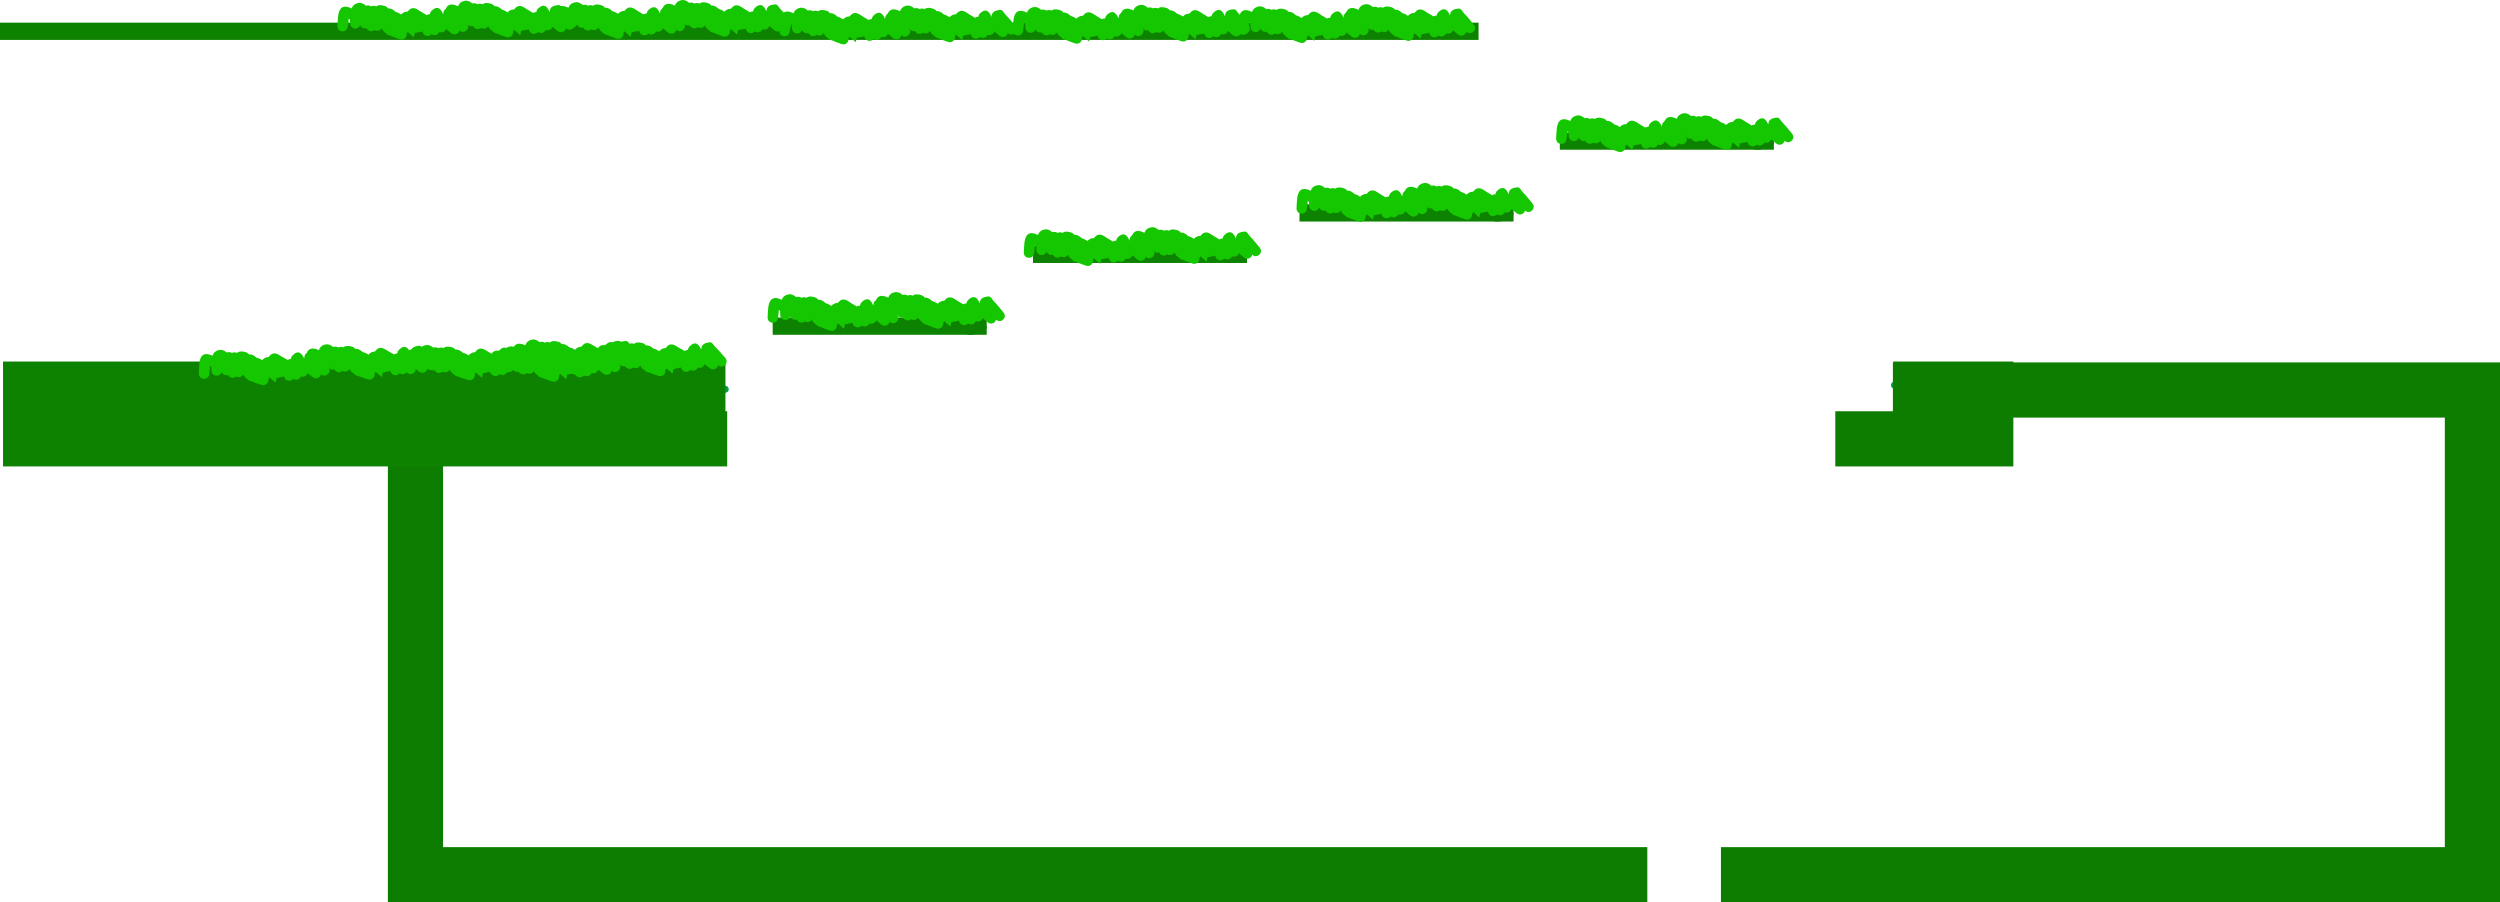 <svg version="1.1" xmlns="http://www.w3.org/2000/svg" xmlns:xlink="http://www.w3.org/1999/xlink" width="1812.15" height="654.05" viewBox="0,0,1812.15,654.05"><g transform="translate(292.869,-354.757)"><g data-paper-data="{&quot;isPaintingLayer&quot;:true}" fill-rule="nonzero" stroke-linejoin="miter" stroke-miterlimit="10" stroke-dasharray="" stroke-dashoffset="0" style="mix-blend-mode: normal"><path d="" fill="#00a043" stroke="#00a043" stroke-width="5" stroke-linecap="round"/><path d="" fill="#00a043" stroke="#00a043" stroke-width="5" stroke-linecap="round"/><path d="" fill="#00a043" stroke="#00a043" stroke-width="5" stroke-linecap="round"/><path d="" fill="#00a043" stroke="#00a043" stroke-width="5" stroke-linecap="round"/><path d="" fill="#00a043" stroke="#00a043" stroke-width="5" stroke-linecap="round"/><path d="" fill="#00a043" stroke="#00a043" stroke-width="5" stroke-linecap="round"/><path d="M232.858,636.926l-244.172,0.861" fill="#00a043" stroke="#00a043" stroke-width="5" stroke-linecap="round"/><path d="" fill="#00a043" stroke="#00a043" stroke-width="5" stroke-linecap="round"/><path d="" fill="#00a043" stroke="#00a043" stroke-width="5" stroke-linecap="round"/><path d="" fill="#00a043" stroke="#00a043" stroke-width="5" stroke-linecap="round"/><path d="" fill="#00a043" stroke="#00a043" stroke-width="5" stroke-linecap="round"/><path d="" fill="#00a043" stroke="#00a043" stroke-width="5" stroke-linecap="round"/><path d="" fill="#00a043" stroke="#00a043" stroke-width="5" stroke-linecap="round"/><path d="" fill="#00a043" stroke="#00a043" stroke-width="5" stroke-linecap="round"/><path d="" fill="#00a043" stroke="#00a043" stroke-width="5" stroke-linecap="round"/><path d="M1266.464,633.282l-186.164,0.656" fill="#00a043" stroke="#00a043" stroke-width="5" stroke-linecap="round"/><path d="M405.598,591.24h-133.634" data-paper-data="{&quot;index&quot;:null}" fill="#00a043" stroke="#00a043" stroke-width="5" stroke-linecap="round"/><path d="M606.276,538.688h-138.138" data-paper-data="{&quot;index&quot;:null}" fill="#00a043" stroke="#19ff00" stroke-width="5" stroke-linecap="round"/><path d="M269.713,594.929v-7.508h150.15v7.508z" data-paper-data="{&quot;index&quot;:null}" fill="#0d8200" stroke="#0d8200" stroke-width="5" stroke-linecap="butt"/><path d="M388.835,590.424c0,-2.5 2.5,-2.5 2.5,-2.5h4.009c5.505,0 11.012,-0.046 16.517,0c1.858,0.015 3.848,-0.62 5.574,0.067c0.179,0.071 0.353,0.152 0.522,0.241l0.022,-0.044l2.955,1.477c0.846,0.401 1.43,1.262 1.43,2.26c0,1.125 -0.743,2.076 -1.764,2.39l-4.304,1.435c-1.122,0.537 -2.243,1.074 -3.365,1.611l-0.574,-0.178v0.245h-3.003c-1.381,0 -2.5,-1.119 -2.5,-2.5c0,-0.043 0.001,-0.086 0.003,-0.129c-3.737,0.282 -7.771,-0.342 -11.357,-0.366l-2.67,-0.008c0,0 -1.901,-0.006 -2.383,-1.664c-0.719,-0.242 -1.612,-0.843 -1.612,-2.337z" data-paper-data="{&quot;index&quot;:null}" fill="#0d8200" stroke="none" stroke-width="0.5" stroke-linecap="butt"/><path d="M594.291,539.183h-133.634" data-paper-data="{&quot;index&quot;:null}" fill="#00a043" stroke="#19ff00" stroke-width="5" stroke-linecap="round"/><path d="M458.407,542.872v-7.508h150.15v7.508z" data-paper-data="{&quot;index&quot;:null}" fill="#0d8200" stroke="#0d8200" stroke-width="5" stroke-linecap="butt"/><path d="M577.529,538.367c0,-2.5 2.5,-2.5 2.5,-2.5h4.009c5.505,0 11.012,-0.046 16.517,0c1.858,0.015 3.848,-0.62 5.574,0.067c0.179,0.071 0.353,0.152 0.522,0.241l0.022,-0.044l2.955,1.477c0.846,0.401 1.43,1.262 1.43,2.26c0,1.125 -0.743,2.076 -1.764,2.39l-4.304,1.435c-1.122,0.537 -2.243,1.074 -3.365,1.611l-0.574,-0.178v0.245h-3.003c-1.381,0 -2.5,-1.119 -2.5,-2.5c0,-0.043 0.001,-0.086 0.003,-0.129c-3.737,0.282 -7.771,-0.342 -11.357,-0.366l-2.67,-0.008c0,0 -1.901,-0.006 -2.383,-1.664c-0.719,-0.242 -1.612,-0.843 -1.612,-2.337z" data-paper-data="{&quot;index&quot;:null}" fill="#0d8200" stroke="none" stroke-width="0.5" stroke-linecap="butt"/><path d="M1079.205,637.456h420.076v351.351h-544.713" fill="none" stroke="#0d7d00" stroke-width="40" stroke-linecap="butt"/><path d="M901.205,988.807h-892.916v-351.351h224.512" fill="none" stroke="#0c7d00" stroke-width="40" stroke-linecap="butt"/><path d="M1079.447,636.817h67.085v36.036h-109.067" fill="none" stroke="#0d7d00" stroke-width="40" stroke-linecap="butt"/><path d="M234.236,672.853h-504.915v-36.036h503.551" fill="none" stroke="#0d8200" stroke-width="40" stroke-linecap="butt"/><path d="M787.475,509.153h-133.634" data-paper-data="{&quot;index&quot;:null}" fill="#00a043" stroke="#00a043" stroke-width="5" stroke-linecap="round"/><path d="M988.153,456.601h-138.138" data-paper-data="{&quot;index&quot;:null}" fill="#00a043" stroke="#19ff00" stroke-width="5" stroke-linecap="round"/><path d="M651.59,512.842v-7.508h150.15v7.508z" data-paper-data="{&quot;index&quot;:null}" fill="#0d8200" stroke="#0d8200" stroke-width="5" stroke-linecap="butt"/><path d="M770.712,508.337c0,-2.5 2.5,-2.5 2.5,-2.5h4.009c5.505,0 11.012,-0.046 16.517,0c1.858,0.015 3.848,-0.62 5.574,0.067c0.179,0.071 0.353,0.152 0.522,0.241l0.022,-0.044l2.955,1.477c0.846,0.401 1.43,1.262 1.43,2.26c0,1.125 -0.743,2.076 -1.764,2.39l-4.304,1.435c-1.122,0.537 -2.243,1.074 -3.365,1.611l-0.574,-0.178v0.245h-3.003c-1.381,0 -2.5,-1.119 -2.5,-2.5c0,-0.043 0.001,-0.086 0.003,-0.129c-3.737,0.282 -7.771,-0.342 -11.357,-0.366l-2.67,-0.008c0,0 -1.901,-0.006 -2.383,-1.664c-0.719,-0.242 -1.612,-0.843 -1.612,-2.337z" data-paper-data="{&quot;index&quot;:null}" fill="#0d8200" stroke="none" stroke-width="0.5" stroke-linecap="butt"/><path d="M976.168,457.096h-133.634" data-paper-data="{&quot;index&quot;:null}" fill="#00a043" stroke="#19ff00" stroke-width="5" stroke-linecap="round"/><path d="M840.284,460.785v-7.508h150.15v7.508z" data-paper-data="{&quot;index&quot;:null}" fill="#0d8200" stroke="#0d8200" stroke-width="5" stroke-linecap="butt"/><path d="M959.405,456.28c0,-2.5 2.5,-2.5 2.5,-2.5h4.009c5.505,0 11.012,-0.046 16.517,0c1.858,0.015 3.848,-0.62 5.574,0.067c0.179,0.071 0.353,0.152 0.522,0.241l0.022,-0.044l2.955,1.477c0.846,0.401 1.43,1.262 1.43,2.26c0,1.125 -0.743,2.076 -1.764,2.39l-4.304,1.435c-1.122,0.537 -2.243,1.074 -3.365,1.611l-0.574,-0.178v0.245h-3.003c-1.381,0 -2.5,-1.119 -2.5,-2.5c0,-0.043 0.001,-0.086 0.003,-0.129c-3.737,0.282 -7.771,-0.342 -11.357,-0.366l-2.67,-0.008c0,0 -1.901,-0.006 -2.383,-1.664c-0.719,-0.242 -1.612,-0.843 -1.612,-2.337z" data-paper-data="{&quot;index&quot;:null}" fill="#0d8200" stroke="none" stroke-width="0.5" stroke-linecap="butt"/><path d="M-290.369,381.19v-7.508h1066.755v7.508z" data-paper-data="{&quot;index&quot;:null}" fill="#0d8200" stroke="#0d8200" stroke-width="5" stroke-linecap="butt"/><path d="M4.569,625.861c-3.746,-0.168 -3.579,-3.914 -3.579,-3.914l0.015,-0.333c0.157,-3.517 -0.401,-10.578 2.733,-12.882c1.904,-1.399 4.66,-0.818 7.104,0.349c0.653,-1.985 2.035,-3.574 4.965,-4.172c1.823,-0.372 3.722,0.434 5.318,1.819c0.571,-0.165 1.231,-0.246 1.994,-0.225c0.647,0.018 1.222,0.253 1.741,0.626c0.619,-0.269 1.267,-0.435 1.922,-0.462c0.616,-0.025 1.226,0.116 1.816,0.388c0.091,-0.079 0.186,-0.155 0.284,-0.227c1.673,-1.231 4.248,-0.84 6.229,-0.216c0.903,0.284 1.62,0.916 2.285,1.63c1.731,-0.452 3.738,0.814 5.281,2.231c1.419,0.318 2.921,0.996 4.133,1.876c1.37,-1.532 2.963,-2.304 4.623,-2.26c3.674,-4.862 6.713,-2.015 10.114,-0.025c1.23,0.72 2.591,1.281 3.75,2.099c0.65,-0.453 1.448,-0.704 2.299,-0.668c0.197,-1.016 0.58,-1.935 1.315,-2.672c4.476,-4.483 6.89,-0.92 8.281,2.13c0.058,-0.032 0.118,-0.062 0.178,-0.091c-0.076,-2.514 1.325,-4.513 6.175,-4.978c1.726,-0.166 2.679,2.205 3.949,3.386c2.545,2.367 4.878,5.33 7.205,7.874c0,0 2.53,2.768 -0.237,5.298c-2.163,1.978 -4.182,0.719 -4.96,0.075c-0.372,1.764 -1.976,3.05 -3.836,2.967c-0.839,-0.038 -1.6,-0.348 -2.204,-0.841l-3.511,-2.802l0.004,-0.005c-0.009,-0.004 -0.017,-0.008 -0.026,-0.012c-0.048,-0.022 -0.096,-0.044 -0.142,-0.067c-0.494,1.587 -2.009,2.707 -3.748,2.629c-0.393,-0.018 -0.768,-0.095 -1.119,-0.223c-0.578,1.435 -2.014,2.418 -3.647,2.345c-0.718,-0.032 -1.38,-0.264 -1.934,-0.64c-0.723,0.909 -1.856,1.471 -3.106,1.415c-1.842,-0.082 -3.314,-1.48 -3.549,-3.246c-0.469,0.359 -1.625,0.579 -3.005,0.703c-0.596,0.341 -1.292,0.523 -2.029,0.49c-0.12,-0.005 -0.239,-0.016 -0.355,-0.033c-0.328,1.417 -0.646,2.621 -0.786,3.402l-4.526,-3.848c-0.142,0.503 -0.385,0.961 -0.706,1.352c0.039,0.247 0.054,0.502 0.043,0.761c-0.093,2.069 -1.845,3.671 -3.914,3.579c-0.371,-0.017 -0.727,-0.087 -1.062,-0.202l-3.537,-1.137l0,-0c-1.229,-0.416 -2.479,-0.857 -3.665,-1.366c-1.109,-0.062 -2.08,-0.601 -2.724,-1.408c-1.47,-0.936 -2.665,-2.09 -3.334,-3.594c-0.672,1.193 -1.976,1.974 -3.437,1.909c-0.613,-0.027 -1.185,-0.201 -1.685,-0.485c-0.706,0.634 -1.651,1.003 -2.674,0.957c-1.41,-0.063 -2.603,-0.897 -3.191,-2.076c-0.436,0.151 -0.908,0.224 -1.397,0.202c-1.484,-0.066 -2.727,-0.986 -3.278,-2.264c-0.498,1.581 -2.01,2.695 -3.745,2.618c-1.929,-0.086 -3.452,-1.615 -3.574,-3.497l-0.21,-2.629l0.239,-0.019c-0.101,-0.103 -0.206,-0.203 -0.314,-0.3c-0.265,-0.236 -0.594,-0.39 -0.931,-0.534c0.201,1.806 -0.353,4.455 -0.392,5.329l-0.015,0.333c0,0 -0.168,3.746 -3.914,3.579z" fill="#14c700" stroke="none" stroke-width="0.5" stroke-linecap="butt"/><path d="M81.641,621.852c-3.746,-0.168 -3.579,-3.914 -3.579,-3.914l0.015,-0.333c0.157,-3.517 -0.401,-10.578 2.733,-12.882c1.904,-1.399 4.66,-0.818 7.104,0.349c0.653,-1.985 2.035,-3.574 4.965,-4.172c1.823,-0.372 3.722,0.434 5.318,1.819c0.571,-0.165 1.231,-0.246 1.994,-0.225c0.647,0.018 1.222,0.253 1.741,0.626c0.619,-0.269 1.267,-0.435 1.922,-0.462c0.616,-0.025 1.226,0.116 1.816,0.388c0.091,-0.079 0.186,-0.155 0.284,-0.227c1.673,-1.231 4.248,-0.84 6.229,-0.216c0.903,0.284 1.62,0.916 2.285,1.63c1.731,-0.452 3.738,0.814 5.281,2.231c1.419,0.318 2.921,0.996 4.133,1.876c1.37,-1.532 2.963,-2.304 4.623,-2.26c3.674,-4.862 6.713,-2.015 10.114,-0.025c1.23,0.72 2.591,1.281 3.75,2.099c0.65,-0.453 1.448,-0.704 2.299,-0.668c0.197,-1.016 0.58,-1.935 1.315,-2.672c4.476,-4.483 6.89,-0.92 8.281,2.13c0.058,-0.032 0.118,-0.062 0.178,-0.091c-0.076,-2.514 1.325,-4.513 6.175,-4.978c1.726,-0.166 2.679,2.205 3.949,3.386c2.545,2.367 4.878,5.33 7.205,7.874c0,0 2.53,2.768 -0.237,5.298c-2.163,1.978 -4.182,0.719 -4.96,0.075c-0.372,1.764 -1.976,3.05 -3.836,2.967c-0.839,-0.038 -1.6,-0.348 -2.204,-0.841l-3.511,-2.802l0.004,-0.005c-0.009,-0.004 -0.017,-0.008 -0.026,-0.012c-0.048,-0.022 -0.096,-0.044 -0.142,-0.067c-0.494,1.587 -2.009,2.707 -3.748,2.629c-0.393,-0.018 -0.768,-0.095 -1.119,-0.223c-0.578,1.435 -2.014,2.418 -3.647,2.345c-0.718,-0.032 -1.38,-0.264 -1.934,-0.64c-0.723,0.909 -1.856,1.471 -3.106,1.415c-1.842,-0.082 -3.314,-1.48 -3.549,-3.246c-0.469,0.359 -1.625,0.579 -3.005,0.703c-0.596,0.341 -1.292,0.523 -2.029,0.49c-0.12,-0.005 -0.239,-0.016 -0.355,-0.033c-0.328,1.417 -0.646,2.621 -0.786,3.402l-4.526,-3.848c-0.142,0.503 -0.385,0.961 -0.706,1.352c0.039,0.247 0.054,0.502 0.043,0.761c-0.093,2.069 -1.845,3.671 -3.914,3.579c-0.371,-0.017 -0.727,-0.087 -1.062,-0.202l-3.537,-1.137l0,-0c-1.229,-0.416 -2.479,-0.856 -3.665,-1.366c-1.109,-0.062 -2.08,-0.601 -2.724,-1.408c-1.47,-0.936 -2.665,-2.09 -3.334,-3.594c-0.672,1.193 -1.976,1.974 -3.437,1.909c-0.613,-0.027 -1.185,-0.201 -1.685,-0.485c-0.706,0.634 -1.651,1.003 -2.674,0.957c-1.41,-0.063 -2.603,-0.897 -3.191,-2.076c-0.436,0.151 -0.908,0.224 -1.397,0.202c-1.484,-0.066 -2.727,-0.986 -3.278,-2.264c-0.498,1.581 -2.01,2.695 -3.745,2.618c-1.929,-0.086 -3.452,-1.615 -3.574,-3.497l-0.21,-2.629l0.239,-0.019c-0.101,-0.103 -0.206,-0.203 -0.314,-0.3c-0.265,-0.236 -0.594,-0.39 -0.931,-0.534c0.201,1.806 -0.353,4.455 -0.392,5.329l-0.015,0.333c0,0 -0.168,3.746 -3.914,3.579z" fill="#14c700" stroke="none" stroke-width="0.5" stroke-linecap="butt"/><path d="M-145.086,629.359c-3.746,-0.168 -3.579,-3.914 -3.579,-3.914l0.015,-0.333c0.157,-3.517 -0.401,-10.578 2.733,-12.882c1.904,-1.399 4.66,-0.818 7.104,0.349c0.653,-1.985 2.035,-3.574 4.965,-4.172c1.823,-0.372 3.722,0.434 5.318,1.819c0.571,-0.165 1.231,-0.246 1.994,-0.225c0.647,0.018 1.222,0.253 1.741,0.626c0.619,-0.269 1.267,-0.435 1.922,-0.462c0.616,-0.025 1.226,0.116 1.816,0.388c0.091,-0.079 0.186,-0.155 0.284,-0.227c1.673,-1.231 4.248,-0.84 6.229,-0.216c0.903,0.284 1.62,0.916 2.285,1.63c1.731,-0.452 3.738,0.814 5.281,2.231c1.419,0.318 2.921,0.996 4.133,1.876c1.37,-1.532 2.963,-2.304 4.623,-2.26c3.674,-4.862 6.713,-2.015 10.114,-0.025c1.23,0.72 2.591,1.281 3.75,2.099c0.65,-0.453 1.448,-0.704 2.299,-0.668c0.197,-1.016 0.58,-1.935 1.315,-2.672c4.476,-4.483 6.89,-0.92 8.281,2.13c0.058,-0.032 0.118,-0.062 0.178,-0.091c-0.076,-2.514 1.325,-4.513 6.175,-4.978c1.726,-0.166 2.679,2.205 3.949,3.386c2.545,2.367 4.878,5.33 7.205,7.874c0,0 2.53,2.768 -0.237,5.298c-2.163,1.978 -4.182,0.719 -4.96,0.075c-0.372,1.764 -1.976,3.05 -3.836,2.967c-0.839,-0.038 -1.6,-0.348 -2.204,-0.841l-3.511,-2.802l0.004,-0.005c-0.009,-0.004 -0.017,-0.008 -0.026,-0.012c-0.048,-0.022 -0.096,-0.044 -0.142,-0.067c-0.494,1.587 -2.009,2.707 -3.748,2.629c-0.393,-0.018 -0.768,-0.095 -1.119,-0.223c-0.578,1.435 -2.014,2.418 -3.647,2.345c-0.718,-0.032 -1.38,-0.264 -1.934,-0.64c-0.723,0.909 -1.856,1.471 -3.106,1.415c-1.842,-0.082 -3.314,-1.48 -3.549,-3.246c-0.469,0.359 -1.625,0.579 -3.005,0.703c-0.596,0.341 -1.292,0.523 -2.029,0.49c-0.12,-0.005 -0.239,-0.016 -0.355,-0.033c-0.328,1.417 -0.646,2.621 -0.786,3.402l-4.526,-3.848c-0.142,0.503 -0.385,0.961 -0.706,1.352c0.039,0.247 0.054,0.502 0.043,0.761c-0.093,2.069 -1.845,3.671 -3.914,3.579c-0.371,-0.017 -0.727,-0.087 -1.062,-0.202l-3.537,-1.137l0,-0c-1.229,-0.416 -2.479,-0.856 -3.665,-1.366c-1.109,-0.062 -2.08,-0.601 -2.724,-1.408c-1.47,-0.936 -2.665,-2.09 -3.334,-3.594c-0.672,1.193 -1.976,1.974 -3.437,1.909c-0.613,-0.027 -1.185,-0.201 -1.685,-0.485c-0.706,0.634 -1.651,1.003 -2.674,0.957c-1.41,-0.063 -2.603,-0.897 -3.191,-2.076c-0.436,0.151 -0.908,0.224 -1.397,0.202c-1.484,-0.066 -2.727,-0.986 -3.278,-2.264c-0.498,1.581 -2.01,2.695 -3.745,2.618c-1.929,-0.086 -3.452,-1.615 -3.574,-3.497l-0.21,-2.629l0.239,-0.019c-0.101,-0.103 -0.206,-0.203 -0.314,-0.3c-0.265,-0.236 -0.594,-0.39 -0.931,-0.534c0.201,1.806 -0.353,4.455 -0.392,5.329l-0.015,0.333c0,0 -0.168,3.746 -3.914,3.579z" fill="#14c700" stroke="none" stroke-width="0.5" stroke-linecap="butt"/><path d="M-68.014,625.35c-3.746,-0.168 -3.579,-3.914 -3.579,-3.914l0.015,-0.333c0.157,-3.517 -0.401,-10.578 2.733,-12.882c1.904,-1.399 4.66,-0.818 7.104,0.349c0.653,-1.985 2.035,-3.574 4.965,-4.172c1.823,-0.372 3.722,0.434 5.318,1.819c0.571,-0.165 1.231,-0.246 1.994,-0.225c0.647,0.018 1.222,0.253 1.741,0.626c0.619,-0.269 1.267,-0.435 1.922,-0.462c0.616,-0.025 1.226,0.116 1.816,0.388c0.091,-0.079 0.186,-0.155 0.284,-0.227c1.673,-1.231 4.248,-0.84 6.229,-0.216c0.903,0.284 1.62,0.916 2.285,1.63c1.731,-0.452 3.738,0.814 5.281,2.231c1.419,0.318 2.921,0.996 4.133,1.876c1.37,-1.532 2.963,-2.304 4.623,-2.26c3.674,-4.862 6.713,-2.015 10.114,-0.025c1.23,0.72 2.591,1.281 3.75,2.099c0.65,-0.453 1.448,-0.704 2.299,-0.668c0.197,-1.016 0.58,-1.935 1.315,-2.672c4.476,-4.483 6.89,-0.92 8.281,2.13c0.058,-0.032 0.118,-0.062 0.178,-0.091c-0.076,-2.514 1.325,-4.513 6.175,-4.978c1.726,-0.166 2.679,2.205 3.949,3.386c2.545,2.367 4.878,5.33 7.205,7.874c0,0 2.53,2.768 -0.237,5.298c-2.163,1.978 -4.182,0.719 -4.96,0.075c-0.372,1.764 -1.976,3.05 -3.836,2.967c-0.839,-0.038 -1.6,-0.348 -2.204,-0.841l-3.511,-2.802l0.004,-0.005c-0.009,-0.004 -0.017,-0.008 -0.026,-0.012c-0.048,-0.022 -0.096,-0.044 -0.142,-0.067c-0.494,1.587 -2.009,2.707 -3.748,2.629c-0.393,-0.018 -0.768,-0.095 -1.119,-0.223c-0.578,1.435 -2.014,2.418 -3.647,2.345c-0.718,-0.032 -1.38,-0.264 -1.934,-0.64c-0.723,0.909 -1.856,1.471 -3.106,1.415c-1.842,-0.082 -3.314,-1.48 -3.549,-3.246c-0.469,0.359 -1.625,0.579 -3.005,0.703c-0.596,0.341 -1.292,0.523 -2.029,0.49c-0.12,-0.005 -0.239,-0.016 -0.355,-0.033c-0.328,1.417 -0.646,2.621 -0.786,3.402l-4.526,-3.848c-0.142,0.503 -0.385,0.961 -0.706,1.352c0.039,0.247 0.054,0.502 0.043,0.761c-0.093,2.069 -1.845,3.671 -3.914,3.579c-0.371,-0.017 -0.727,-0.087 -1.062,-0.202l-3.537,-1.137l0,-0c-1.229,-0.416 -2.479,-0.856 -3.665,-1.366c-1.109,-0.062 -2.08,-0.601 -2.724,-1.408c-1.47,-0.936 -2.665,-2.09 -3.334,-3.594c-0.672,1.193 -1.976,1.974 -3.437,1.909c-0.613,-0.027 -1.185,-0.201 -1.685,-0.485c-0.706,0.634 -1.651,1.003 -2.674,0.957c-1.41,-0.063 -2.603,-0.897 -3.191,-2.076c-0.436,0.151 -0.908,0.224 -1.397,0.202c-1.484,-0.066 -2.727,-0.986 -3.278,-2.264c-0.498,1.581 -2.01,2.695 -3.745,2.618c-1.929,-0.086 -3.452,-1.615 -3.574,-3.497l-0.21,-2.629l0.239,-0.019c-0.101,-0.103 -0.206,-0.203 -0.314,-0.3c-0.265,-0.236 -0.594,-0.39 -0.931,-0.534c0.201,1.806 -0.353,4.455 -0.392,5.329l-0.015,0.333c0,0 -0.168,3.746 -3.914,3.579z" fill="#14c700" stroke="none" stroke-width="0.5" stroke-linecap="butt"/><path d="M65.62,626.852c-3.746,-0.168 -3.579,-3.914 -3.579,-3.914l0.015,-0.333c0.157,-3.517 -0.401,-10.578 2.733,-12.882c1.904,-1.399 4.66,-0.818 7.104,0.349c0.653,-1.985 2.035,-3.574 4.965,-4.172c1.823,-0.372 3.722,0.434 5.318,1.819c0.571,-0.165 1.231,-0.246 1.994,-0.225c0.647,0.018 1.222,0.253 1.741,0.626c0.619,-0.269 1.267,-0.435 1.922,-0.462c0.616,-0.025 1.226,0.116 1.816,0.388c0.091,-0.079 0.186,-0.155 0.284,-0.227c1.673,-1.231 4.248,-0.84 6.229,-0.216c0.903,0.284 1.62,0.916 2.285,1.63c1.731,-0.452 3.738,0.814 5.281,2.231c1.419,0.318 2.921,0.996 4.133,1.876c1.37,-1.532 2.963,-2.304 4.623,-2.26c3.674,-4.862 6.713,-2.015 10.114,-0.025c1.23,0.72 2.591,1.281 3.75,2.099c0.65,-0.453 1.448,-0.704 2.299,-0.668c0.197,-1.016 0.58,-1.935 1.315,-2.672c4.476,-4.483 6.89,-0.92 8.281,2.13c0.058,-0.032 0.118,-0.062 0.178,-0.091c-0.076,-2.514 1.325,-4.513 6.175,-4.978c1.726,-0.166 2.679,2.205 3.949,3.386c2.545,2.367 4.878,5.33 7.205,7.874c0,0 2.53,2.768 -0.237,5.298c-2.163,1.978 -4.182,0.719 -4.96,0.075c-0.372,1.764 -1.976,3.05 -3.836,2.967c-0.839,-0.038 -1.6,-0.348 -2.204,-0.841l-3.511,-2.802l0.004,-0.005c-0.009,-0.004 -0.017,-0.008 -0.026,-0.012c-0.048,-0.022 -0.096,-0.044 -0.142,-0.067c-0.494,1.587 -2.009,2.707 -3.748,2.629c-0.393,-0.018 -0.768,-0.095 -1.119,-0.223c-0.578,1.435 -2.014,2.418 -3.647,2.345c-0.718,-0.032 -1.38,-0.264 -1.934,-0.64c-0.723,0.909 -1.856,1.471 -3.106,1.415c-1.842,-0.082 -3.314,-1.48 -3.549,-3.246c-0.469,0.359 -1.625,0.579 -3.005,0.703c-0.596,0.341 -1.292,0.523 -2.029,0.49c-0.12,-0.005 -0.239,-0.016 -0.355,-0.033c-0.328,1.417 -0.646,2.621 -0.786,3.402l-4.526,-3.848c-0.142,0.503 -0.385,0.961 -0.706,1.352c0.039,0.247 0.054,0.502 0.043,0.761c-0.093,2.069 -1.845,3.671 -3.914,3.579c-0.371,-0.017 -0.727,-0.087 -1.062,-0.202l-3.537,-1.137l0,-0c-1.229,-0.416 -2.479,-0.856 -3.665,-1.366c-1.109,-0.062 -2.08,-0.601 -2.724,-1.408c-1.47,-0.936 -2.665,-2.09 -3.334,-3.594c-0.672,1.193 -1.976,1.974 -3.437,1.909c-0.613,-0.027 -1.185,-0.201 -1.685,-0.485c-0.706,0.634 -1.651,1.003 -2.674,0.957c-1.41,-0.063 -2.603,-0.897 -3.191,-2.076c-0.436,0.151 -0.908,0.224 -1.397,0.202c-1.484,-0.066 -2.727,-0.986 -3.278,-2.264c-0.498,1.581 -2.01,2.695 -3.745,2.618c-1.929,-0.086 -3.452,-1.615 -3.574,-3.497l-0.21,-2.629l0.239,-0.019c-0.101,-0.103 -0.206,-0.203 -0.314,-0.3c-0.265,-0.236 -0.594,-0.39 -0.931,-0.534c0.201,1.806 -0.353,4.455 -0.392,5.329l-0.015,0.333c0,0 -0.168,3.746 -3.914,3.579z" fill="#14c700" stroke="none" stroke-width="0.5" stroke-linecap="butt"/><path d="M142.692,622.843c-3.746,-0.168 -3.579,-3.914 -3.579,-3.914l0.015,-0.333c0.157,-3.517 -0.401,-10.578 2.733,-12.882c1.904,-1.399 4.66,-0.818 7.104,0.349c0.653,-1.985 2.035,-3.574 4.965,-4.172c1.823,-0.372 3.722,0.434 5.318,1.819c0.571,-0.165 1.231,-0.246 1.994,-0.225c0.647,0.018 1.222,0.253 1.741,0.626c0.619,-0.269 1.267,-0.435 1.922,-0.462c0.616,-0.025 1.226,0.116 1.816,0.388c0.091,-0.079 0.186,-0.155 0.284,-0.227c1.673,-1.231 4.248,-0.84 6.229,-0.216c0.903,0.284 1.62,0.916 2.285,1.63c1.731,-0.452 3.738,0.814 5.281,2.231c1.419,0.318 2.921,0.996 4.133,1.876c1.37,-1.532 2.963,-2.304 4.623,-2.26c3.674,-4.862 6.713,-2.015 10.114,-0.025c1.23,0.72 2.591,1.281 3.75,2.099c0.65,-0.453 1.448,-0.704 2.299,-0.668c0.197,-1.016 0.58,-1.935 1.315,-2.672c4.476,-4.483 6.89,-0.92 8.281,2.13c0.058,-0.032 0.118,-0.062 0.178,-0.091c-0.076,-2.514 1.325,-4.513 6.175,-4.978c1.726,-0.166 2.679,2.205 3.949,3.386c2.545,2.367 4.878,5.33 7.205,7.874c0,0 2.53,2.768 -0.237,5.298c-2.163,1.978 -4.182,0.719 -4.96,0.075c-0.372,1.764 -1.976,3.05 -3.836,2.967c-0.839,-0.038 -1.6,-0.348 -2.204,-0.841l-3.511,-2.802l0.004,-0.005c-0.009,-0.004 -0.017,-0.008 -0.026,-0.012c-0.048,-0.022 -0.096,-0.044 -0.142,-0.067c-0.494,1.587 -2.009,2.707 -3.748,2.629c-0.393,-0.018 -0.768,-0.095 -1.119,-0.223c-0.578,1.435 -2.014,2.418 -3.647,2.345c-0.718,-0.032 -1.38,-0.264 -1.934,-0.64c-0.723,0.909 -1.856,1.471 -3.106,1.415c-1.842,-0.082 -3.314,-1.48 -3.549,-3.246c-0.469,0.359 -1.625,0.579 -3.005,0.703c-0.596,0.341 -1.292,0.523 -2.029,0.49c-0.12,-0.005 -0.239,-0.016 -0.355,-0.033c-0.328,1.417 -0.646,2.621 -0.786,3.402l-4.526,-3.848c-0.142,0.503 -0.385,0.961 -0.706,1.352c0.039,0.247 0.054,0.502 0.043,0.761c-0.093,2.069 -1.845,3.671 -3.914,3.579c-0.371,-0.017 -0.727,-0.087 -1.062,-0.202l-3.537,-1.137l0,-0c-1.229,-0.416 -2.479,-0.856 -3.665,-1.366c-1.109,-0.062 -2.08,-0.601 -2.724,-1.408c-1.47,-0.936 -2.665,-2.09 -3.334,-3.594c-0.672,1.193 -1.976,1.974 -3.437,1.909c-0.613,-0.027 -1.185,-0.201 -1.685,-0.485c-0.706,0.634 -1.651,1.003 -2.674,0.957c-1.41,-0.063 -2.603,-0.897 -3.191,-2.076c-0.436,0.151 -0.908,0.224 -1.397,0.202c-1.484,-0.066 -2.727,-0.986 -3.278,-2.264c-0.498,1.581 -2.01,2.695 -3.745,2.618c-1.929,-0.086 -3.452,-1.615 -3.574,-3.497l-0.21,-2.629l0.239,-0.019c-0.101,-0.103 -0.206,-0.203 -0.314,-0.3c-0.265,-0.236 -0.594,-0.39 -0.931,-0.534c0.201,1.806 -0.353,4.455 -0.392,5.329l-0.015,0.333c0,0 -0.168,3.746 -3.914,3.579z" fill="#14c700" stroke="none" stroke-width="0.5" stroke-linecap="butt"/><path d="M607.875,379.989c-3.739,-0.286 -3.453,-4.025 -3.453,-4.025l0.025,-0.332c0.269,-3.511 -0.066,-10.586 3.14,-12.789c1.948,-1.338 4.684,-0.67 7.089,0.574c0.716,-1.963 2.147,-3.508 5.095,-4.012c1.834,-0.314 3.707,0.552 5.258,1.987c0.576,-0.147 1.239,-0.207 2,-0.162c0.646,0.038 1.213,0.291 1.72,0.68c0.627,-0.249 1.28,-0.395 1.936,-0.401c0.617,-0.006 1.222,0.155 1.803,0.446c0.093,-0.076 0.19,-0.149 0.291,-0.218c1.712,-1.178 4.272,-0.705 6.233,-0.018c0.893,0.313 1.59,0.967 2.232,1.701c1.744,-0.397 3.711,0.932 5.208,2.398c1.408,0.362 2.888,1.088 4.072,2.006c1.418,-1.488 3.034,-2.209 4.692,-2.112c3.827,-4.743 6.774,-1.801 10.11,0.295c1.206,0.758 2.549,1.362 3.681,2.217c0.664,-0.432 1.469,-0.658 2.319,-0.595c0.229,-1.009 0.641,-1.916 1.399,-2.629c4.615,-4.339 6.916,-0.701 8.209,2.391c0.059,-0.03 0.12,-0.059 0.181,-0.086c0.004,-2.515 1.468,-4.468 6.33,-4.78c1.73,-0.111 2.608,2.288 3.84,3.509c2.469,2.447 4.707,5.482 6.952,8.098c0,0 2.442,2.846 -0.405,5.288c-2.225,1.909 -4.203,0.586 -4.96,-0.082c-0.428,1.751 -2.072,2.986 -3.928,2.844c-0.837,-0.064 -1.589,-0.398 -2.176,-0.91l-3.421,-2.912l0.004,-0.005c-0.008,-0.004 -0.017,-0.008 -0.025,-0.013c-0.047,-0.024 -0.094,-0.047 -0.14,-0.071c-0.544,1.571 -2.094,2.642 -3.83,2.509c-0.392,-0.03 -0.765,-0.119 -1.111,-0.258c-0.623,1.416 -2.089,2.353 -3.72,2.229c-0.717,-0.055 -1.371,-0.308 -1.913,-0.701c-0.751,0.886 -1.902,1.412 -3.149,1.316c-1.838,-0.141 -3.265,-1.584 -3.445,-3.356c-0.48,0.344 -1.642,0.527 -3.026,0.607c-0.606,0.322 -1.308,0.482 -2.043,0.426c-0.12,-0.009 -0.238,-0.024 -0.354,-0.044c-0.373,1.406 -0.729,2.599 -0.893,3.376l-4.402,-3.989c-0.158,0.498 -0.415,0.948 -0.748,1.329c0.031,0.248 0.038,0.503 0.019,0.762c-0.158,2.065 -1.96,3.611 -4.025,3.453c-0.371,-0.028 -0.724,-0.11 -1.055,-0.236l-3.499,-1.248l0,-0c-1.215,-0.455 -2.451,-0.935 -3.62,-1.482c-1.106,-0.097 -2.06,-0.667 -2.678,-1.494c-1.44,-0.982 -2.598,-2.174 -3.219,-3.698c-0.709,1.172 -2.037,1.91 -3.496,1.799c-0.612,-0.047 -1.178,-0.238 -1.668,-0.538c-0.726,0.612 -1.682,0.95 -2.703,0.872c-1.407,-0.108 -2.573,-0.979 -3.123,-2.176c-0.441,0.138 -0.914,0.195 -1.403,0.158c-1.481,-0.113 -2.695,-1.072 -3.205,-2.367c-0.548,1.565 -2.094,2.63 -3.826,2.498c-1.925,-0.147 -3.399,-1.723 -3.462,-3.609l-0.126,-2.635l0.24,-0.012c-0.098,-0.106 -0.199,-0.209 -0.304,-0.309c-0.257,-0.245 -0.581,-0.409 -0.913,-0.563c0.143,1.811 -0.494,4.442 -0.56,5.314l-0.025,0.332c0,0 -0.286,3.739 -4.025,3.453z" fill="#14c700" stroke="none" stroke-width="0.5" stroke-linecap="butt"/><path d="M685.035,378.424c-3.739,-0.286 -3.453,-4.025 -3.453,-4.025l0.025,-0.332c0.269,-3.511 -0.066,-10.586 3.14,-12.789c1.948,-1.338 4.684,-0.67 7.089,0.574c0.716,-1.963 2.147,-3.508 5.095,-4.012c1.834,-0.314 3.707,0.552 5.258,1.987c0.576,-0.147 1.239,-0.207 2,-0.162c0.646,0.038 1.213,0.291 1.72,0.68c0.627,-0.249 1.28,-0.395 1.936,-0.401c0.617,-0.006 1.222,0.155 1.803,0.446c0.093,-0.076 0.19,-0.149 0.291,-0.218c1.712,-1.178 4.272,-0.705 6.233,-0.018c0.893,0.313 1.59,0.967 2.232,1.701c1.744,-0.397 3.711,0.932 5.208,2.398c1.408,0.362 2.888,1.088 4.072,2.006c1.418,-1.488 3.034,-2.209 4.692,-2.112c3.827,-4.743 6.774,-1.801 10.11,0.295c1.206,0.758 2.549,1.362 3.681,2.217c0.664,-0.432 1.469,-0.658 2.319,-0.595c0.229,-1.009 0.641,-1.916 1.399,-2.629c4.615,-4.339 6.916,-0.701 8.209,2.391c0.059,-0.03 0.12,-0.059 0.181,-0.086c0.004,-2.515 1.468,-4.468 6.33,-4.78c1.73,-0.111 2.608,2.288 3.84,3.509c2.469,2.447 4.707,5.482 6.952,8.098c0,0 2.442,2.846 -0.405,5.288c-2.225,1.909 -4.203,0.586 -4.96,-0.082c-0.428,1.751 -2.072,2.986 -3.928,2.844c-0.837,-0.064 -1.589,-0.398 -2.176,-0.91l-3.421,-2.912l0.004,-0.005c-0.008,-0.004 -0.017,-0.008 -0.025,-0.013c-0.047,-0.024 -0.094,-0.047 -0.14,-0.071c-0.544,1.571 -2.094,2.642 -3.83,2.509c-0.392,-0.03 -0.765,-0.119 -1.111,-0.258c-0.623,1.416 -2.089,2.353 -3.72,2.229c-0.717,-0.055 -1.371,-0.308 -1.913,-0.701c-0.751,0.886 -1.902,1.412 -3.149,1.316c-1.838,-0.141 -3.265,-1.584 -3.445,-3.356c-0.48,0.344 -1.642,0.527 -3.026,0.607c-0.606,0.322 -1.308,0.482 -2.043,0.426c-0.12,-0.009 -0.238,-0.024 -0.354,-0.044c-0.373,1.406 -0.729,2.599 -0.893,3.376l-4.402,-3.989c-0.158,0.498 -0.415,0.948 -0.748,1.329c0.031,0.248 0.038,0.503 0.019,0.762c-0.158,2.065 -1.96,3.611 -4.025,3.453c-0.371,-0.028 -0.724,-0.11 -1.055,-0.236l-3.499,-1.248l0,-0c-1.215,-0.455 -2.451,-0.935 -3.62,-1.482c-1.106,-0.097 -2.06,-0.667 -2.678,-1.494c-1.44,-0.982 -2.598,-2.174 -3.219,-3.698c-0.709,1.172 -2.037,1.91 -3.496,1.799c-0.612,-0.047 -1.178,-0.238 -1.668,-0.538c-0.726,0.612 -1.682,0.95 -2.703,0.872c-1.407,-0.108 -2.573,-0.979 -3.123,-2.176c-0.441,0.138 -0.914,0.195 -1.403,0.158c-1.481,-0.113 -2.695,-1.072 -3.205,-2.367c-0.548,1.565 -2.094,2.63 -3.826,2.498c-1.925,-0.147 -3.399,-1.723 -3.462,-3.609l-0.126,-2.635l0.24,-0.012c-0.098,-0.106 -0.199,-0.209 -0.304,-0.309c-0.257,-0.245 -0.581,-0.409 -0.913,-0.563c0.143,1.811 -0.494,4.442 -0.56,5.314l-0.025,0.332c0,0 -0.286,3.739 -4.025,3.453z" fill="#14c700" stroke="none" stroke-width="0.5" stroke-linecap="butt"/><path d="M444.706,380.484c-3.739,-0.286 -3.453,-4.025 -3.453,-4.025l0.025,-0.332c0.269,-3.511 -0.066,-10.586 3.14,-12.789c1.948,-1.338 4.684,-0.67 7.089,0.574c0.716,-1.963 2.147,-3.508 5.095,-4.012c1.834,-0.314 3.707,0.552 5.258,1.987c0.576,-0.147 1.239,-0.207 2,-0.162c0.646,0.038 1.213,0.291 1.72,0.68c0.627,-0.249 1.28,-0.395 1.936,-0.401c0.617,-0.006 1.222,0.155 1.803,0.446c0.093,-0.076 0.19,-0.149 0.291,-0.218c1.712,-1.178 4.272,-0.705 6.233,-0.018c0.893,0.313 1.59,0.967 2.232,1.701c1.744,-0.397 3.711,0.932 5.208,2.398c1.408,0.362 2.888,1.088 4.072,2.006c1.418,-1.488 3.034,-2.209 4.692,-2.112c3.827,-4.743 6.774,-1.801 10.11,0.295c1.206,0.758 2.549,1.362 3.681,2.217c0.664,-0.432 1.469,-0.658 2.319,-0.595c0.229,-1.009 0.641,-1.916 1.399,-2.629c4.615,-4.339 6.916,-0.701 8.209,2.391c0.059,-0.03 0.12,-0.059 0.181,-0.086c0.004,-2.515 1.468,-4.468 6.33,-4.78c1.73,-0.111 2.608,2.288 3.84,3.509c2.469,2.447 4.707,5.482 6.952,8.098c0,0 2.442,2.846 -0.405,5.288c-2.225,1.909 -4.203,0.586 -4.96,-0.082c-0.428,1.751 -2.072,2.986 -3.928,2.844c-0.837,-0.064 -1.589,-0.398 -2.176,-0.91l-3.421,-2.912l0.004,-0.005c-0.008,-0.004 -0.017,-0.008 -0.025,-0.013c-0.047,-0.024 -0.094,-0.047 -0.14,-0.071c-0.544,1.571 -2.094,2.642 -3.83,2.509c-0.392,-0.03 -0.765,-0.119 -1.111,-0.258c-0.623,1.416 -2.089,2.353 -3.72,2.229c-0.717,-0.055 -1.371,-0.308 -1.913,-0.701c-0.751,0.886 -1.902,1.412 -3.149,1.316c-1.838,-0.141 -3.265,-1.584 -3.445,-3.356c-0.48,0.344 -1.642,0.527 -3.026,0.607c-0.606,0.322 -1.308,0.482 -2.043,0.426c-0.12,-0.009 -0.238,-0.024 -0.354,-0.044c-0.373,1.406 -0.729,2.599 -0.893,3.376l-4.402,-3.989c-0.158,0.498 -0.415,0.948 -0.748,1.329c0.031,0.248 0.038,0.503 0.019,0.762c-0.158,2.065 -1.96,3.611 -4.025,3.453c-0.371,-0.028 -0.724,-0.11 -1.055,-0.236l-3.499,-1.248l0,-0c-1.215,-0.455 -2.451,-0.935 -3.62,-1.482c-1.106,-0.097 -2.06,-0.667 -2.678,-1.494c-1.44,-0.982 -2.598,-2.174 -3.219,-3.698c-0.709,1.172 -2.037,1.91 -3.496,1.799c-0.612,-0.047 -1.178,-0.238 -1.668,-0.538c-0.726,0.612 -1.682,0.95 -2.703,0.872c-1.407,-0.108 -2.573,-0.979 -3.123,-2.176c-0.441,0.138 -0.914,0.195 -1.403,0.158c-1.481,-0.113 -2.695,-1.072 -3.205,-2.367c-0.548,1.565 -2.094,2.63 -3.826,2.498c-1.925,-0.147 -3.399,-1.723 -3.462,-3.609l-0.126,-2.635l0.24,-0.012c-0.098,-0.106 -0.199,-0.209 -0.304,-0.309c-0.257,-0.245 -0.581,-0.409 -0.913,-0.563c0.143,1.811 -0.494,4.442 -0.56,5.314l-0.025,0.332c0,0 -0.286,3.739 -4.025,3.453z" fill="#14c700" stroke="none" stroke-width="0.5" stroke-linecap="butt"/><path d="M521.867,378.919c-3.739,-0.286 -3.453,-4.025 -3.453,-4.025l0.025,-0.332c0.269,-3.511 -0.066,-10.586 3.14,-12.789c1.948,-1.338 4.684,-0.67 7.089,0.574c0.716,-1.963 2.147,-3.508 5.095,-4.012c1.834,-0.314 3.707,0.552 5.258,1.987c0.576,-0.147 1.239,-0.207 2,-0.162c0.646,0.038 1.213,0.291 1.72,0.68c0.627,-0.249 1.28,-0.395 1.936,-0.401c0.617,-0.006 1.222,0.155 1.803,0.446c0.093,-0.076 0.19,-0.149 0.291,-0.218c1.712,-1.178 4.272,-0.705 6.233,-0.018c0.893,0.313 1.59,0.967 2.232,1.701c1.744,-0.397 3.711,0.932 5.208,2.398c1.408,0.362 2.888,1.088 4.072,2.006c1.418,-1.488 3.034,-2.209 4.692,-2.112c3.827,-4.743 6.774,-1.801 10.11,0.295c1.206,0.758 2.549,1.362 3.681,2.217c0.664,-0.432 1.469,-0.658 2.319,-0.595c0.229,-1.009 0.641,-1.916 1.399,-2.629c4.615,-4.339 6.916,-0.701 8.209,2.391c0.059,-0.03 0.12,-0.059 0.181,-0.086c0.004,-2.515 1.468,-4.468 6.33,-4.78c1.73,-0.111 2.608,2.288 3.84,3.509c2.469,2.447 4.707,5.482 6.952,8.098c0,0 2.442,2.846 -0.405,5.288c-2.225,1.909 -4.203,0.586 -4.96,-0.082c-0.428,1.751 -2.072,2.986 -3.928,2.844c-0.837,-0.064 -1.589,-0.398 -2.176,-0.91l-3.421,-2.912l0.004,-0.005c-0.008,-0.004 -0.017,-0.008 -0.025,-0.013c-0.047,-0.024 -0.094,-0.047 -0.14,-0.071c-0.544,1.571 -2.094,2.642 -3.83,2.509c-0.392,-0.03 -0.765,-0.119 -1.111,-0.258c-0.623,1.416 -2.089,2.353 -3.72,2.229c-0.717,-0.055 -1.371,-0.308 -1.913,-0.701c-0.751,0.886 -1.902,1.412 -3.149,1.316c-1.838,-0.141 -3.265,-1.584 -3.445,-3.356c-0.48,0.344 -1.642,0.527 -3.026,0.607c-0.606,0.322 -1.308,0.482 -2.043,0.426c-0.12,-0.009 -0.238,-0.024 -0.354,-0.044c-0.373,1.406 -0.729,2.599 -0.893,3.376l-4.402,-3.989c-0.158,0.498 -0.415,0.948 -0.748,1.329c0.031,0.248 0.038,0.503 0.019,0.762c-0.158,2.065 -1.96,3.611 -4.025,3.453c-0.371,-0.028 -0.724,-0.11 -1.055,-0.236l-3.499,-1.248l0,-0c-1.215,-0.455 -2.451,-0.935 -3.62,-1.482c-1.106,-0.097 -2.06,-0.667 -2.678,-1.494c-1.44,-0.982 -2.598,-2.174 -3.219,-3.698c-0.709,1.172 -2.037,1.91 -3.496,1.799c-0.612,-0.047 -1.178,-0.238 -1.668,-0.538c-0.726,0.612 -1.682,0.95 -2.703,0.872c-1.407,-0.108 -2.573,-0.979 -3.123,-2.176c-0.441,0.138 -0.914,0.195 -1.403,0.158c-1.481,-0.113 -2.695,-1.072 -3.205,-2.367c-0.548,1.565 -2.094,2.63 -3.826,2.498c-1.925,-0.147 -3.399,-1.723 -3.462,-3.609l-0.126,-2.635l0.24,-0.012c-0.098,-0.106 -0.199,-0.209 -0.304,-0.309c-0.257,-0.245 -0.581,-0.409 -0.913,-0.563c0.143,1.811 -0.494,4.442 -0.56,5.314l-0.025,0.332c0,0 -0.286,3.739 -4.025,3.453z" fill="#14c700" stroke="none" stroke-width="0.5" stroke-linecap="butt"/><path d="M275.532,380.98c-3.739,-0.286 -3.453,-4.025 -3.453,-4.025l0.025,-0.332c0.269,-3.511 -0.066,-10.586 3.14,-12.789c1.948,-1.338 4.684,-0.67 7.089,0.574c0.716,-1.963 2.147,-3.508 5.095,-4.012c1.834,-0.314 3.707,0.552 5.258,1.987c0.576,-0.147 1.239,-0.207 2,-0.162c0.646,0.038 1.213,0.291 1.72,0.68c0.627,-0.249 1.28,-0.395 1.936,-0.401c0.617,-0.006 1.222,0.155 1.803,0.446c0.093,-0.076 0.19,-0.149 0.291,-0.218c1.712,-1.178 4.272,-0.705 6.233,-0.018c0.893,0.313 1.59,0.967 2.232,1.701c1.744,-0.397 3.711,0.932 5.208,2.398c1.408,0.362 2.888,1.088 4.072,2.006c1.418,-1.488 3.034,-2.209 4.692,-2.112c3.827,-4.743 6.774,-1.801 10.11,0.295c1.206,0.758 2.549,1.362 3.681,2.217c0.664,-0.432 1.469,-0.658 2.319,-0.595c0.229,-1.009 0.641,-1.916 1.399,-2.629c4.615,-4.339 6.916,-0.701 8.209,2.391c0.059,-0.03 0.12,-0.059 0.181,-0.086c0.004,-2.515 1.468,-4.468 6.33,-4.78c1.73,-0.111 2.608,2.288 3.84,3.509c2.469,2.447 4.707,5.482 6.952,8.098c0,0 2.442,2.846 -0.405,5.288c-2.225,1.909 -4.203,0.586 -4.96,-0.082c-0.428,1.751 -2.072,2.986 -3.928,2.844c-0.837,-0.064 -1.589,-0.398 -2.176,-0.91l-3.421,-2.912l0.004,-0.005c-0.008,-0.004 -0.017,-0.008 -0.025,-0.013c-0.047,-0.024 -0.094,-0.047 -0.14,-0.071c-0.544,1.571 -2.094,2.642 -3.83,2.509c-0.392,-0.03 -0.765,-0.119 -1.111,-0.258c-0.623,1.416 -2.089,2.353 -3.72,2.229c-0.717,-0.055 -1.371,-0.308 -1.913,-0.701c-0.751,0.886 -1.902,1.412 -3.149,1.316c-1.838,-0.141 -3.265,-1.584 -3.445,-3.356c-0.48,0.344 -1.642,0.527 -3.026,0.607c-0.606,0.322 -1.308,0.482 -2.043,0.426c-0.12,-0.009 -0.238,-0.024 -0.354,-0.044c-0.373,1.406 -0.729,2.599 -0.893,3.376l-4.402,-3.989c-0.158,0.498 -0.415,0.948 -0.748,1.329c0.031,0.248 0.038,0.503 0.019,0.762c-0.158,2.065 -1.96,3.611 -4.025,3.453c-0.371,-0.028 -0.724,-0.11 -1.055,-0.236l-3.499,-1.248l0,-0c-1.215,-0.455 -2.451,-0.935 -3.62,-1.482c-1.106,-0.097 -2.06,-0.667 -2.678,-1.494c-1.44,-0.982 -2.598,-2.174 -3.219,-3.698c-0.709,1.172 -2.037,1.91 -3.496,1.799c-0.612,-0.047 -1.178,-0.238 -1.668,-0.538c-0.726,0.612 -1.682,0.95 -2.703,0.872c-1.407,-0.108 -2.573,-0.979 -3.123,-2.176c-0.441,0.138 -0.914,0.195 -1.403,0.158c-1.481,-0.113 -2.695,-1.072 -3.205,-2.367c-0.548,1.565 -2.094,2.63 -3.826,2.498c-1.925,-0.147 -3.399,-1.723 -3.462,-3.609l-0.126,-2.635l0.24,-0.012c-0.098,-0.106 -0.199,-0.209 -0.304,-0.309c-0.257,-0.245 -0.581,-0.409 -0.913,-0.563c0.143,1.811 -0.494,4.442 -0.56,5.314l-0.025,0.332c0,0 -0.286,3.739 -4.025,3.453z" fill="#14c700" stroke="none" stroke-width="0.5" stroke-linecap="butt"/><path d="M352.693,379.415c-3.739,-0.286 -3.453,-4.025 -3.453,-4.025l0.025,-0.332c0.269,-3.511 -0.066,-10.586 3.14,-12.789c1.948,-1.338 4.684,-0.67 7.089,0.574c0.716,-1.963 2.147,-3.508 5.095,-4.012c1.834,-0.314 3.707,0.552 5.258,1.987c0.576,-0.147 1.239,-0.207 2,-0.162c0.646,0.038 1.213,0.291 1.72,0.68c0.627,-0.249 1.28,-0.395 1.936,-0.401c0.617,-0.006 1.222,0.155 1.803,0.446c0.093,-0.076 0.19,-0.149 0.291,-0.218c1.712,-1.178 4.272,-0.705 6.233,-0.018c0.893,0.313 1.59,0.967 2.232,1.701c1.744,-0.397 3.711,0.932 5.208,2.398c1.408,0.362 2.888,1.088 4.072,2.006c1.418,-1.488 3.034,-2.209 4.692,-2.112c3.827,-4.743 6.774,-1.801 10.11,0.295c1.206,0.758 2.549,1.362 3.681,2.217c0.664,-0.432 1.469,-0.658 2.319,-0.595c0.229,-1.009 0.641,-1.916 1.399,-2.629c4.615,-4.339 6.916,-0.701 8.209,2.391c0.059,-0.03 0.12,-0.059 0.181,-0.086c0.004,-2.515 1.468,-4.468 6.33,-4.78c1.73,-0.111 2.608,2.288 3.84,3.509c2.469,2.447 4.707,5.482 6.952,8.098c0,0 2.442,2.846 -0.405,5.288c-2.225,1.909 -4.203,0.586 -4.96,-0.082c-0.428,1.751 -2.072,2.986 -3.928,2.844c-0.837,-0.064 -1.589,-0.398 -2.176,-0.91l-3.421,-2.912l0.004,-0.005c-0.008,-0.004 -0.017,-0.008 -0.025,-0.013c-0.047,-0.024 -0.094,-0.047 -0.14,-0.071c-0.544,1.571 -2.094,2.642 -3.83,2.509c-0.392,-0.03 -0.765,-0.119 -1.111,-0.258c-0.623,1.416 -2.089,2.353 -3.72,2.229c-0.717,-0.055 -1.371,-0.308 -1.913,-0.701c-0.751,0.886 -1.902,1.412 -3.149,1.316c-1.838,-0.141 -3.265,-1.584 -3.445,-3.356c-0.48,0.344 -1.642,0.527 -3.026,0.607c-0.606,0.322 -1.308,0.482 -2.043,0.426c-0.12,-0.009 -0.238,-0.024 -0.354,-0.044c-0.373,1.406 -0.729,2.599 -0.893,3.376l-4.402,-3.989c-0.158,0.498 -0.415,0.948 -0.748,1.329c0.031,0.248 0.038,0.503 0.019,0.762c-0.158,2.065 -1.96,3.611 -4.025,3.453c-0.371,-0.028 -0.724,-0.11 -1.055,-0.236l-3.499,-1.248l0,-0c-1.215,-0.455 -2.451,-0.935 -3.62,-1.482c-1.106,-0.097 -2.06,-0.667 -2.678,-1.494c-1.44,-0.982 -2.598,-2.174 -3.219,-3.698c-0.709,1.172 -2.037,1.91 -3.496,1.799c-0.612,-0.047 -1.178,-0.238 -1.668,-0.538c-0.726,0.612 -1.682,0.95 -2.703,0.872c-1.407,-0.108 -2.573,-0.979 -3.123,-2.176c-0.441,0.138 -0.914,0.195 -1.403,0.158c-1.481,-0.113 -2.695,-1.072 -3.205,-2.367c-0.548,1.565 -2.094,2.63 -3.826,2.498c-1.925,-0.147 -3.399,-1.723 -3.462,-3.609l-0.126,-2.635l0.24,-0.012c-0.098,-0.106 -0.199,-0.209 -0.304,-0.309c-0.257,-0.245 -0.581,-0.409 -0.913,-0.563c0.143,1.811 -0.494,4.442 -0.56,5.314l-0.025,0.332c0,0 -0.286,3.739 -4.025,3.453z" fill="#14c700" stroke="none" stroke-width="0.5" stroke-linecap="butt"/><path d="M112.364,376.971c-3.739,-0.286 -3.453,-4.025 -3.453,-4.025l0.025,-0.332c0.269,-3.511 -0.066,-10.586 3.14,-12.789c1.948,-1.338 4.684,-0.67 7.089,0.574c0.716,-1.963 2.147,-3.508 5.095,-4.012c1.834,-0.314 3.707,0.552 5.258,1.987c0.576,-0.147 1.239,-0.207 2,-0.162c0.646,0.038 1.213,0.291 1.72,0.68c0.627,-0.249 1.28,-0.395 1.936,-0.401c0.617,-0.006 1.222,0.155 1.803,0.446c0.093,-0.076 0.19,-0.149 0.291,-0.218c1.712,-1.178 4.272,-0.705 6.233,-0.018c0.893,0.313 1.59,0.967 2.232,1.701c1.744,-0.397 3.711,0.932 5.208,2.398c1.408,0.362 2.888,1.088 4.072,2.006c1.418,-1.488 3.034,-2.209 4.692,-2.112c3.827,-4.743 6.774,-1.801 10.11,0.295c1.206,0.758 2.549,1.362 3.681,2.217c0.664,-0.432 1.469,-0.658 2.319,-0.595c0.229,-1.009 0.641,-1.916 1.399,-2.629c4.615,-4.339 6.916,-0.701 8.209,2.391c0.059,-0.03 0.12,-0.059 0.181,-0.086c0.004,-2.515 1.468,-4.468 6.33,-4.78c1.73,-0.111 2.608,2.288 3.84,3.509c2.469,2.447 4.707,5.482 6.952,8.098c0,0 2.442,2.846 -0.405,5.288c-2.225,1.909 -4.203,0.586 -4.96,-0.082c-0.428,1.751 -2.072,2.986 -3.928,2.844c-0.837,-0.064 -1.589,-0.398 -2.176,-0.91l-3.421,-2.912l0.004,-0.005c-0.008,-0.004 -0.017,-0.008 -0.025,-0.013c-0.047,-0.024 -0.094,-0.047 -0.14,-0.071c-0.544,1.571 -2.094,2.642 -3.83,2.509c-0.392,-0.03 -0.765,-0.119 -1.111,-0.258c-0.623,1.416 -2.089,2.353 -3.72,2.229c-0.717,-0.055 -1.371,-0.308 -1.913,-0.701c-0.751,0.886 -1.902,1.412 -3.149,1.316c-1.838,-0.141 -3.265,-1.584 -3.445,-3.356c-0.48,0.344 -1.642,0.527 -3.026,0.607c-0.606,0.322 -1.308,0.482 -2.043,0.426c-0.12,-0.009 -0.238,-0.024 -0.354,-0.044c-0.373,1.406 -0.729,2.599 -0.893,3.376l-4.402,-3.989c-0.158,0.498 -0.415,0.948 -0.748,1.329c0.031,0.248 0.038,0.503 0.019,0.762c-0.158,2.065 -1.96,3.611 -4.025,3.453c-0.371,-0.028 -0.724,-0.11 -1.055,-0.236l-3.499,-1.248l0,-0c-1.215,-0.455 -2.451,-0.935 -3.62,-1.482c-1.106,-0.097 -2.06,-0.667 -2.678,-1.494c-1.44,-0.982 -2.598,-2.174 -3.219,-3.698c-0.709,1.172 -2.037,1.91 -3.496,1.799c-0.612,-0.047 -1.178,-0.238 -1.668,-0.538c-0.726,0.612 -1.682,0.95 -2.703,0.872c-1.407,-0.108 -2.573,-0.979 -3.123,-2.176c-0.441,0.138 -0.914,0.195 -1.403,0.158c-1.481,-0.113 -2.695,-1.072 -3.205,-2.367c-0.548,1.565 -2.094,2.63 -3.826,2.498c-1.925,-0.147 -3.399,-1.723 -3.462,-3.609l-0.126,-2.635l0.24,-0.012c-0.098,-0.106 -0.199,-0.209 -0.304,-0.309c-0.257,-0.245 -0.581,-0.409 -0.913,-0.563c0.143,1.811 -0.494,4.442 -0.56,5.314l-0.025,0.332c0,0 -0.286,3.739 -4.025,3.453z" fill="#14c700" stroke="none" stroke-width="0.5" stroke-linecap="butt"/><path d="M189.525,375.406c-3.739,-0.286 -3.453,-4.025 -3.453,-4.025l0.025,-0.332c0.269,-3.511 -0.066,-10.586 3.14,-12.789c1.948,-1.338 4.684,-0.67 7.089,0.574c0.716,-1.963 2.147,-3.508 5.095,-4.012c1.834,-0.314 3.707,0.552 5.258,1.987c0.576,-0.147 1.239,-0.207 2,-0.162c0.646,0.038 1.213,0.291 1.72,0.68c0.627,-0.249 1.28,-0.395 1.936,-0.401c0.617,-0.006 1.222,0.155 1.803,0.446c0.093,-0.076 0.19,-0.149 0.291,-0.218c1.712,-1.178 4.272,-0.705 6.233,-0.018c0.893,0.313 1.59,0.967 2.232,1.701c1.744,-0.397 3.711,0.932 5.208,2.398c1.408,0.362 2.888,1.088 4.072,2.006c1.418,-1.488 3.034,-2.209 4.692,-2.112c3.827,-4.743 6.774,-1.801 10.11,0.295c1.206,0.758 2.549,1.362 3.681,2.217c0.664,-0.432 1.469,-0.658 2.319,-0.595c0.229,-1.009 0.641,-1.916 1.399,-2.629c4.615,-4.339 6.916,-0.701 8.209,2.391c0.059,-0.03 0.12,-0.059 0.181,-0.086c0.004,-2.515 1.468,-4.468 6.33,-4.78c1.73,-0.111 2.608,2.288 3.84,3.509c2.469,2.447 4.707,5.482 6.952,8.098c0,0 2.442,2.846 -0.405,5.288c-2.225,1.909 -4.203,0.586 -4.96,-0.082c-0.428,1.751 -2.072,2.986 -3.928,2.844c-0.837,-0.064 -1.589,-0.398 -2.176,-0.91l-3.421,-2.912l0.004,-0.005c-0.008,-0.004 -0.017,-0.008 -0.025,-0.013c-0.047,-0.024 -0.094,-0.047 -0.14,-0.071c-0.544,1.571 -2.094,2.642 -3.83,2.509c-0.392,-0.03 -0.765,-0.119 -1.111,-0.258c-0.623,1.416 -2.089,2.353 -3.72,2.229c-0.717,-0.055 -1.371,-0.308 -1.913,-0.701c-0.751,0.886 -1.902,1.412 -3.149,1.316c-1.838,-0.141 -3.265,-1.584 -3.445,-3.356c-0.48,0.344 -1.642,0.527 -3.026,0.607c-0.606,0.322 -1.308,0.482 -2.043,0.426c-0.12,-0.009 -0.238,-0.024 -0.354,-0.044c-0.373,1.406 -0.729,2.599 -0.893,3.376l-4.402,-3.989c-0.158,0.498 -0.415,0.948 -0.748,1.329c0.031,0.248 0.038,0.503 0.019,0.762c-0.158,2.065 -1.96,3.611 -4.025,3.453c-0.371,-0.028 -0.724,-0.11 -1.055,-0.236l-3.499,-1.248l0,-0c-1.215,-0.455 -2.451,-0.935 -3.62,-1.482c-1.106,-0.097 -2.06,-0.667 -2.678,-1.494c-1.44,-0.982 -2.598,-2.174 -3.219,-3.698c-0.709,1.172 -2.037,1.91 -3.496,1.799c-0.612,-0.047 -1.178,-0.238 -1.668,-0.538c-0.726,0.612 -1.682,0.95 -2.703,0.872c-1.407,-0.108 -2.573,-0.979 -3.123,-2.176c-0.441,0.138 -0.914,0.195 -1.403,0.158c-1.481,-0.113 -2.695,-1.072 -3.205,-2.367c-0.548,1.565 -2.094,2.63 -3.826,2.498c-1.925,-0.147 -3.399,-1.723 -3.462,-3.609l-0.126,-2.635l0.24,-0.012c-0.098,-0.106 -0.199,-0.209 -0.304,-0.309c-0.257,-0.245 -0.581,-0.409 -0.913,-0.563c0.143,1.811 -0.494,4.442 -0.56,5.314l-0.025,0.332c0,0 -0.286,3.739 -4.025,3.453z" fill="#14c700" stroke="none" stroke-width="0.5" stroke-linecap="butt"/><path d="M-44.798,377.466c-3.739,-0.286 -3.453,-4.025 -3.453,-4.025l0.025,-0.332c0.269,-3.511 -0.066,-10.586 3.14,-12.789c1.948,-1.338 4.684,-0.67 7.089,0.574c0.716,-1.963 2.147,-3.508 5.095,-4.012c1.834,-0.314 3.707,0.552 5.258,1.987c0.576,-0.147 1.239,-0.207 2,-0.162c0.646,0.038 1.213,0.291 1.72,0.68c0.627,-0.249 1.28,-0.395 1.936,-0.401c0.617,-0.006 1.222,0.155 1.803,0.446c0.093,-0.076 0.19,-0.149 0.291,-0.218c1.712,-1.178 4.272,-0.705 6.233,-0.018c0.893,0.313 1.59,0.967 2.232,1.701c1.744,-0.397 3.711,0.932 5.208,2.398c1.408,0.362 2.888,1.088 4.072,2.006c1.418,-1.488 3.034,-2.209 4.692,-2.112c3.827,-4.743 6.774,-1.801 10.11,0.295c1.206,0.758 2.549,1.362 3.681,2.217c0.664,-0.432 1.469,-0.658 2.319,-0.595c0.229,-1.009 0.641,-1.916 1.399,-2.629c4.615,-4.339 6.916,-0.701 8.209,2.391c0.059,-0.03 0.12,-0.059 0.181,-0.086c0.004,-2.515 1.468,-4.468 6.33,-4.78c1.73,-0.111 2.608,2.288 3.84,3.509c2.469,2.447 4.707,5.482 6.952,8.098c0,0 2.442,2.846 -0.405,5.288c-2.225,1.909 -4.203,0.586 -4.96,-0.082c-0.428,1.751 -2.072,2.986 -3.928,2.844c-0.837,-0.064 -1.589,-0.398 -2.176,-0.91l-3.421,-2.912l0.004,-0.005c-0.008,-0.004 -0.017,-0.008 -0.025,-0.013c-0.047,-0.024 -0.094,-0.047 -0.14,-0.071c-0.544,1.571 -2.094,2.642 -3.83,2.509c-0.392,-0.03 -0.765,-0.119 -1.111,-0.258c-0.623,1.416 -2.089,2.353 -3.72,2.229c-0.717,-0.055 -1.371,-0.308 -1.913,-0.701c-0.751,0.886 -1.902,1.412 -3.149,1.316c-1.838,-0.141 -3.265,-1.584 -3.445,-3.356c-0.48,0.344 -1.642,0.527 -3.026,0.607c-0.606,0.322 -1.308,0.482 -2.043,0.426c-0.12,-0.009 -0.238,-0.024 -0.354,-0.044c-0.373,1.406 -0.729,2.599 -0.893,3.376l-4.402,-3.989c-0.158,0.498 -0.415,0.948 -0.748,1.329c0.031,0.248 0.038,0.503 0.019,0.762c-0.158,2.065 -1.96,3.611 -4.025,3.453c-0.371,-0.028 -0.724,-0.11 -1.055,-0.236l-3.499,-1.248l0,-0c-1.215,-0.455 -2.451,-0.935 -3.62,-1.482c-1.106,-0.097 -2.06,-0.667 -2.678,-1.494c-1.44,-0.982 -2.598,-2.174 -3.219,-3.698c-0.709,1.172 -2.037,1.91 -3.496,1.799c-0.612,-0.047 -1.178,-0.238 -1.668,-0.538c-0.726,0.612 -1.682,0.95 -2.703,0.872c-1.407,-0.108 -2.573,-0.979 -3.123,-2.176c-0.441,0.138 -0.914,0.195 -1.403,0.158c-1.481,-0.113 -2.695,-1.072 -3.205,-2.367c-0.548,1.565 -2.094,2.63 -3.826,2.498c-1.925,-0.147 -3.399,-1.723 -3.462,-3.609l-0.126,-2.635l0.24,-0.012c-0.098,-0.106 -0.199,-0.209 -0.304,-0.309c-0.257,-0.245 -0.581,-0.409 -0.913,-0.563c0.143,1.811 -0.494,4.442 -0.56,5.314l-0.025,0.332c0,0 -0.286,3.739 -4.025,3.453z" fill="#14c700" stroke="none" stroke-width="0.5" stroke-linecap="butt"/><path d="M32.362,375.901c-3.739,-0.286 -3.453,-4.025 -3.453,-4.025l0.025,-0.332c0.269,-3.511 -0.066,-10.586 3.14,-12.789c1.948,-1.338 4.684,-0.67 7.089,0.574c0.716,-1.963 2.147,-3.508 5.095,-4.012c1.834,-0.314 3.707,0.552 5.258,1.987c0.576,-0.147 1.239,-0.207 2,-0.162c0.646,0.038 1.213,0.291 1.72,0.68c0.627,-0.249 1.28,-0.395 1.936,-0.401c0.617,-0.006 1.222,0.155 1.803,0.446c0.093,-0.076 0.19,-0.149 0.291,-0.218c1.712,-1.178 4.272,-0.705 6.233,-0.018c0.893,0.313 1.59,0.967 2.232,1.701c1.744,-0.397 3.711,0.932 5.208,2.398c1.408,0.362 2.888,1.088 4.072,2.006c1.418,-1.488 3.034,-2.209 4.692,-2.112c3.827,-4.743 6.774,-1.801 10.11,0.295c1.206,0.758 2.549,1.362 3.681,2.217c0.664,-0.432 1.469,-0.658 2.319,-0.595c0.229,-1.009 0.641,-1.916 1.399,-2.629c4.615,-4.339 6.916,-0.701 8.209,2.391c0.059,-0.03 0.12,-0.059 0.181,-0.086c0.004,-2.515 1.468,-4.468 6.33,-4.78c1.73,-0.111 2.608,2.288 3.84,3.509c2.469,2.447 4.707,5.482 6.952,8.098c0,0 2.442,2.846 -0.405,5.288c-2.225,1.909 -4.203,0.586 -4.96,-0.082c-0.428,1.751 -2.072,2.986 -3.928,2.844c-0.837,-0.064 -1.589,-0.398 -2.176,-0.91l-3.421,-2.912l0.004,-0.005c-0.008,-0.004 -0.017,-0.008 -0.025,-0.013c-0.047,-0.024 -0.094,-0.047 -0.14,-0.071c-0.544,1.571 -2.094,2.642 -3.83,2.509c-0.392,-0.03 -0.765,-0.119 -1.111,-0.258c-0.623,1.416 -2.089,2.353 -3.72,2.229c-0.717,-0.055 -1.371,-0.308 -1.913,-0.701c-0.751,0.886 -1.902,1.412 -3.149,1.316c-1.838,-0.141 -3.265,-1.584 -3.445,-3.356c-0.48,0.344 -1.642,0.527 -3.026,0.607c-0.606,0.322 -1.308,0.482 -2.043,0.426c-0.12,-0.009 -0.238,-0.024 -0.354,-0.044c-0.373,1.406 -0.729,2.599 -0.893,3.376l-4.402,-3.989c-0.158,0.498 -0.415,0.948 -0.748,1.329c0.031,0.248 0.038,0.503 0.019,0.762c-0.158,2.065 -1.96,3.611 -4.025,3.453c-0.371,-0.028 -0.724,-0.11 -1.055,-0.236l-3.499,-1.248l0,-0c-1.215,-0.455 -2.451,-0.935 -3.62,-1.482c-1.106,-0.097 -2.06,-0.667 -2.678,-1.494c-1.44,-0.982 -2.598,-2.174 -3.219,-3.698c-0.709,1.172 -2.037,1.91 -3.496,1.799c-0.612,-0.047 -1.178,-0.238 -1.668,-0.538c-0.726,0.612 -1.682,0.95 -2.703,0.872c-1.407,-0.108 -2.573,-0.979 -3.123,-2.176c-0.441,0.138 -0.914,0.195 -1.403,0.158c-1.481,-0.113 -2.695,-1.072 -3.205,-2.367c-0.548,1.565 -2.094,2.63 -3.826,2.498c-1.925,-0.147 -3.399,-1.723 -3.462,-3.609l-0.126,-2.635l0.24,-0.012c-0.098,-0.106 -0.199,-0.209 -0.304,-0.309c-0.257,-0.245 -0.581,-0.409 -0.913,-0.563c0.143,1.811 -0.494,4.442 -0.56,5.314l-0.025,0.332c0,0 -0.286,3.739 -4.025,3.453z" fill="#14c700" stroke="none" stroke-width="0.5" stroke-linecap="butt"/><path d="M452.694,541.626c-3.739,-0.286 -3.453,-4.025 -3.453,-4.025l0.025,-0.332c0.269,-3.511 -0.066,-10.586 3.14,-12.789c1.948,-1.338 4.684,-0.67 7.089,0.574c0.716,-1.963 2.147,-3.508 5.095,-4.012c1.834,-0.314 3.707,0.552 5.258,1.987c0.576,-0.147 1.239,-0.207 2,-0.162c0.646,0.038 1.213,0.291 1.72,0.68c0.627,-0.249 1.28,-0.395 1.936,-0.401c0.617,-0.006 1.222,0.155 1.803,0.446c0.093,-0.076 0.19,-0.149 0.291,-0.218c1.712,-1.178 4.272,-0.705 6.233,-0.018c0.893,0.313 1.59,0.967 2.232,1.701c1.744,-0.397 3.711,0.932 5.208,2.398c1.408,0.362 2.888,1.088 4.072,2.006c1.418,-1.488 3.034,-2.209 4.692,-2.112c3.827,-4.743 6.774,-1.801 10.11,0.295c1.206,0.758 2.549,1.362 3.681,2.217c0.664,-0.432 1.469,-0.658 2.319,-0.595c0.229,-1.009 0.641,-1.916 1.399,-2.629c4.615,-4.339 6.916,-0.701 8.209,2.391c0.059,-0.03 0.12,-0.059 0.181,-0.086c0.004,-2.515 1.468,-4.468 6.33,-4.78c1.73,-0.111 2.608,2.288 3.84,3.509c2.469,2.447 4.707,5.482 6.952,8.098c0,0 2.442,2.846 -0.405,5.288c-2.225,1.909 -4.203,0.586 -4.96,-0.082c-0.428,1.751 -2.072,2.986 -3.928,2.844c-0.837,-0.064 -1.589,-0.398 -2.176,-0.91l-3.421,-2.912l0.004,-0.005c-0.008,-0.004 -0.017,-0.008 -0.025,-0.013c-0.047,-0.024 -0.094,-0.047 -0.14,-0.071c-0.544,1.571 -2.094,2.642 -3.83,2.509c-0.392,-0.03 -0.765,-0.119 -1.111,-0.258c-0.623,1.416 -2.089,2.353 -3.72,2.229c-0.717,-0.055 -1.371,-0.308 -1.913,-0.701c-0.751,0.886 -1.902,1.412 -3.149,1.316c-1.838,-0.141 -3.265,-1.584 -3.445,-3.356c-0.48,0.344 -1.642,0.527 -3.026,0.607c-0.606,0.322 -1.308,0.482 -2.043,0.426c-0.12,-0.009 -0.238,-0.024 -0.354,-0.044c-0.373,1.406 -0.729,2.599 -0.893,3.376l-4.402,-3.989c-0.158,0.498 -0.415,0.948 -0.748,1.329c0.031,0.248 0.038,0.503 0.019,0.762c-0.158,2.065 -1.96,3.611 -4.025,3.453c-0.371,-0.028 -0.724,-0.11 -1.055,-0.236l-3.499,-1.248l0,-0c-1.215,-0.455 -2.451,-0.935 -3.62,-1.482c-1.106,-0.097 -2.06,-0.667 -2.678,-1.494c-1.44,-0.982 -2.598,-2.174 -3.219,-3.698c-0.709,1.172 -2.037,1.91 -3.496,1.799c-0.612,-0.047 -1.178,-0.238 -1.668,-0.538c-0.726,0.612 -1.682,0.95 -2.703,0.872c-1.407,-0.108 -2.573,-0.979 -3.123,-2.176c-0.441,0.138 -0.914,0.195 -1.403,0.158c-1.481,-0.113 -2.695,-1.072 -3.205,-2.367c-0.548,1.565 -2.094,2.63 -3.826,2.498c-1.925,-0.147 -3.399,-1.723 -3.462,-3.609l-0.126,-2.635l0.24,-0.012c-0.098,-0.106 -0.199,-0.209 -0.304,-0.309c-0.257,-0.245 -0.581,-0.409 -0.913,-0.563c0.143,1.811 -0.494,4.442 -0.56,5.314l-0.025,0.332c0,0 -0.286,3.739 -4.025,3.453z" fill="#14c700" stroke="none" stroke-width="0.5" stroke-linecap="butt"/><path d="M529.855,540.06c-3.739,-0.286 -3.453,-4.025 -3.453,-4.025l0.025,-0.332c0.269,-3.511 -0.066,-10.586 3.14,-12.789c1.948,-1.338 4.684,-0.67 7.089,0.574c0.716,-1.963 2.147,-3.508 5.095,-4.012c1.834,-0.314 3.707,0.552 5.258,1.987c0.576,-0.147 1.239,-0.207 2,-0.162c0.646,0.038 1.213,0.291 1.72,0.68c0.627,-0.249 1.28,-0.395 1.936,-0.401c0.617,-0.006 1.222,0.155 1.803,0.446c0.093,-0.076 0.19,-0.149 0.291,-0.218c1.712,-1.178 4.272,-0.705 6.233,-0.018c0.893,0.313 1.59,0.967 2.232,1.701c1.744,-0.397 3.711,0.932 5.208,2.398c1.408,0.362 2.888,1.088 4.072,2.006c1.418,-1.488 3.034,-2.209 4.692,-2.112c3.827,-4.743 6.774,-1.801 10.11,0.295c1.206,0.758 2.549,1.362 3.681,2.217c0.664,-0.432 1.469,-0.658 2.319,-0.595c0.229,-1.009 0.641,-1.916 1.399,-2.629c4.615,-4.339 6.916,-0.701 8.209,2.391c0.059,-0.03 0.12,-0.059 0.181,-0.086c0.004,-2.515 1.468,-4.468 6.33,-4.78c1.73,-0.111 2.608,2.288 3.84,3.509c2.469,2.447 4.707,5.482 6.952,8.098c0,0 2.442,2.846 -0.405,5.288c-2.225,1.909 -4.203,0.586 -4.96,-0.082c-0.428,1.751 -2.072,2.986 -3.928,2.844c-0.837,-0.064 -1.589,-0.398 -2.176,-0.91l-3.421,-2.912l0.004,-0.005c-0.008,-0.004 -0.017,-0.008 -0.025,-0.013c-0.047,-0.024 -0.094,-0.047 -0.14,-0.071c-0.544,1.571 -2.094,2.642 -3.83,2.509c-0.392,-0.03 -0.765,-0.119 -1.111,-0.258c-0.623,1.416 -2.089,2.353 -3.72,2.229c-0.717,-0.055 -1.371,-0.308 -1.913,-0.701c-0.751,0.886 -1.902,1.412 -3.149,1.316c-1.838,-0.141 -3.265,-1.584 -3.445,-3.356c-0.48,0.344 -1.642,0.527 -3.026,0.607c-0.606,0.322 -1.308,0.482 -2.043,0.426c-0.12,-0.009 -0.238,-0.024 -0.354,-0.044c-0.373,1.406 -0.729,2.599 -0.893,3.376l-4.402,-3.989c-0.158,0.498 -0.415,0.948 -0.748,1.329c0.031,0.248 0.038,0.503 0.019,0.762c-0.158,2.065 -1.96,3.611 -4.025,3.453c-0.371,-0.028 -0.724,-0.11 -1.055,-0.236l-3.499,-1.248l0,-0c-1.215,-0.455 -2.451,-0.935 -3.62,-1.482c-1.106,-0.097 -2.06,-0.667 -2.678,-1.494c-1.44,-0.982 -2.598,-2.174 -3.219,-3.698c-0.709,1.172 -2.037,1.91 -3.496,1.799c-0.612,-0.047 -1.178,-0.238 -1.668,-0.538c-0.726,0.612 -1.682,0.95 -2.703,0.872c-1.407,-0.108 -2.573,-0.979 -3.123,-2.176c-0.441,0.138 -0.914,0.195 -1.403,0.158c-1.481,-0.113 -2.695,-1.072 -3.205,-2.367c-0.548,1.565 -2.094,2.63 -3.826,2.498c-1.925,-0.147 -3.399,-1.723 -3.462,-3.609l-0.126,-2.635l0.24,-0.012c-0.098,-0.106 -0.199,-0.209 -0.304,-0.309c-0.257,-0.245 -0.581,-0.409 -0.913,-0.563c0.143,1.811 -0.494,4.442 -0.56,5.314l-0.025,0.332c0,0 -0.286,3.739 -4.025,3.453z" fill="#14c700" stroke="none" stroke-width="0.5" stroke-linecap="butt"/><path d="M267.004,588.668c-3.739,-0.286 -3.453,-4.025 -3.453,-4.025l0.025,-0.332c0.269,-3.511 -0.066,-10.586 3.14,-12.789c1.948,-1.338 4.684,-0.67 7.089,0.574c0.716,-1.963 2.147,-3.508 5.095,-4.012c1.834,-0.314 3.707,0.552 5.258,1.987c0.576,-0.147 1.239,-0.207 2,-0.162c0.646,0.038 1.213,0.291 1.72,0.68c0.627,-0.249 1.28,-0.395 1.936,-0.401c0.617,-0.006 1.222,0.155 1.803,0.446c0.093,-0.076 0.19,-0.149 0.291,-0.218c1.712,-1.178 4.272,-0.705 6.233,-0.018c0.893,0.313 1.59,0.967 2.232,1.701c1.744,-0.397 3.711,0.932 5.208,2.398c1.408,0.362 2.888,1.088 4.072,2.006c1.418,-1.488 3.034,-2.209 4.692,-2.112c3.827,-4.743 6.774,-1.801 10.11,0.295c1.206,0.758 2.549,1.362 3.681,2.217c0.664,-0.432 1.469,-0.658 2.319,-0.595c0.229,-1.009 0.641,-1.916 1.399,-2.629c4.615,-4.339 6.916,-0.701 8.209,2.391c0.059,-0.03 0.12,-0.059 0.181,-0.086c0.004,-2.515 1.468,-4.468 6.33,-4.78c1.73,-0.111 2.608,2.288 3.84,3.509c2.469,2.447 4.707,5.482 6.952,8.098c0,0 2.442,2.846 -0.405,5.288c-2.225,1.909 -4.203,0.586 -4.96,-0.082c-0.428,1.751 -2.072,2.986 -3.928,2.844c-0.837,-0.064 -1.589,-0.398 -2.176,-0.91l-3.421,-2.912l0.004,-0.005c-0.008,-0.004 -0.017,-0.008 -0.025,-0.013c-0.047,-0.024 -0.094,-0.047 -0.14,-0.071c-0.544,1.571 -2.094,2.642 -3.83,2.509c-0.392,-0.03 -0.765,-0.119 -1.111,-0.258c-0.623,1.416 -2.089,2.353 -3.72,2.229c-0.717,-0.055 -1.371,-0.308 -1.913,-0.701c-0.751,0.886 -1.902,1.412 -3.149,1.316c-1.838,-0.141 -3.265,-1.584 -3.445,-3.356c-0.48,0.344 -1.642,0.527 -3.026,0.607c-0.606,0.322 -1.308,0.482 -2.043,0.426c-0.12,-0.009 -0.238,-0.024 -0.354,-0.044c-0.373,1.406 -0.729,2.599 -0.893,3.376l-4.402,-3.989c-0.158,0.498 -0.415,0.948 -0.748,1.329c0.031,0.248 0.038,0.503 0.019,0.762c-0.158,2.065 -1.96,3.611 -4.025,3.453c-0.371,-0.028 -0.724,-0.11 -1.055,-0.236l-3.499,-1.248l0,-0c-1.215,-0.455 -2.451,-0.935 -3.62,-1.482c-1.106,-0.097 -2.06,-0.667 -2.678,-1.494c-1.44,-0.982 -2.598,-2.174 -3.219,-3.698c-0.709,1.172 -2.037,1.91 -3.496,1.799c-0.612,-0.047 -1.178,-0.238 -1.668,-0.538c-0.726,0.612 -1.682,0.95 -2.703,0.872c-1.407,-0.108 -2.573,-0.979 -3.123,-2.176c-0.441,0.138 -0.914,0.195 -1.403,0.158c-1.481,-0.113 -2.695,-1.072 -3.205,-2.367c-0.548,1.565 -2.094,2.63 -3.826,2.498c-1.925,-0.147 -3.399,-1.723 -3.462,-3.609l-0.126,-2.635l0.24,-0.012c-0.098,-0.106 -0.199,-0.209 -0.304,-0.309c-0.257,-0.245 -0.581,-0.409 -0.913,-0.563c0.143,1.811 -0.494,4.442 -0.56,5.314l-0.025,0.332c0,0 -0.286,3.739 -4.025,3.453z" fill="#14c700" stroke="none" stroke-width="0.5" stroke-linecap="butt"/><path d="M344.164,587.102c-3.739,-0.286 -3.453,-4.025 -3.453,-4.025l0.025,-0.332c0.269,-3.511 -0.066,-10.586 3.14,-12.789c1.948,-1.338 4.684,-0.67 7.089,0.574c0.716,-1.963 2.147,-3.508 5.095,-4.012c1.834,-0.314 3.707,0.552 5.258,1.987c0.576,-0.147 1.239,-0.207 2,-0.162c0.646,0.038 1.213,0.291 1.72,0.68c0.627,-0.249 1.28,-0.395 1.936,-0.401c0.617,-0.006 1.222,0.155 1.803,0.446c0.093,-0.076 0.19,-0.149 0.291,-0.218c1.712,-1.178 4.272,-0.705 6.233,-0.018c0.893,0.313 1.59,0.967 2.232,1.701c1.744,-0.397 3.711,0.932 5.208,2.398c1.408,0.362 2.888,1.088 4.072,2.006c1.418,-1.488 3.034,-2.209 4.692,-2.112c3.827,-4.743 6.774,-1.801 10.11,0.295c1.206,0.758 2.549,1.362 3.681,2.217c0.664,-0.432 1.469,-0.658 2.319,-0.595c0.229,-1.009 0.641,-1.916 1.399,-2.629c4.615,-4.339 6.916,-0.701 8.209,2.391c0.059,-0.03 0.12,-0.059 0.181,-0.086c0.004,-2.515 1.468,-4.468 6.33,-4.78c1.73,-0.111 2.608,2.288 3.84,3.509c2.469,2.447 4.707,5.482 6.952,8.098c0,0 2.442,2.846 -0.405,5.288c-2.225,1.909 -4.203,0.586 -4.96,-0.082c-0.428,1.751 -2.072,2.986 -3.928,2.844c-0.837,-0.064 -1.589,-0.398 -2.176,-0.91l-3.421,-2.912l0.004,-0.005c-0.008,-0.004 -0.017,-0.008 -0.025,-0.013c-0.047,-0.024 -0.094,-0.047 -0.14,-0.071c-0.544,1.571 -2.094,2.642 -3.83,2.509c-0.392,-0.03 -0.765,-0.119 -1.111,-0.258c-0.623,1.416 -2.089,2.353 -3.72,2.229c-0.717,-0.055 -1.371,-0.308 -1.913,-0.701c-0.751,0.886 -1.902,1.412 -3.149,1.316c-1.838,-0.141 -3.265,-1.584 -3.445,-3.356c-0.48,0.344 -1.642,0.527 -3.026,0.607c-0.606,0.322 -1.308,0.482 -2.043,0.426c-0.12,-0.009 -0.238,-0.024 -0.354,-0.044c-0.373,1.406 -0.729,2.599 -0.893,3.376l-4.402,-3.989c-0.158,0.498 -0.415,0.948 -0.748,1.329c0.031,0.248 0.038,0.503 0.019,0.762c-0.158,2.065 -1.96,3.611 -4.025,3.453c-0.371,-0.028 -0.724,-0.11 -1.055,-0.236l-3.499,-1.248l0,-0c-1.215,-0.455 -2.451,-0.935 -3.62,-1.482c-1.106,-0.097 -2.06,-0.667 -2.678,-1.494c-1.44,-0.982 -2.598,-2.174 -3.219,-3.698c-0.709,1.172 -2.037,1.91 -3.496,1.799c-0.612,-0.047 -1.178,-0.238 -1.668,-0.538c-0.726,0.612 -1.682,0.95 -2.703,0.872c-1.407,-0.108 -2.573,-0.979 -3.123,-2.176c-0.441,0.138 -0.914,0.195 -1.403,0.158c-1.481,-0.113 -2.695,-1.072 -3.205,-2.367c-0.548,1.565 -2.094,2.63 -3.826,2.498c-1.925,-0.147 -3.399,-1.723 -3.462,-3.609l-0.126,-2.635l0.24,-0.012c-0.098,-0.106 -0.199,-0.209 -0.304,-0.309c-0.257,-0.245 -0.581,-0.409 -0.913,-0.563c0.143,1.811 -0.494,4.442 -0.56,5.314l-0.025,0.332c0,0 -0.286,3.739 -4.025,3.453z" fill="#14c700" stroke="none" stroke-width="0.5" stroke-linecap="butt"/><path d="M650.382,509.584c-3.739,-0.286 -3.453,-4.025 -3.453,-4.025l0.025,-0.332c0.269,-3.511 -0.066,-10.586 3.14,-12.789c1.948,-1.338 4.684,-0.67 7.089,0.574c0.716,-1.963 2.147,-3.508 5.095,-4.012c1.834,-0.314 3.707,0.552 5.258,1.987c0.576,-0.147 1.239,-0.207 2,-0.162c0.646,0.038 1.213,0.291 1.72,0.68c0.627,-0.249 1.28,-0.395 1.936,-0.401c0.617,-0.006 1.222,0.155 1.803,0.446c0.093,-0.076 0.19,-0.149 0.291,-0.218c1.712,-1.178 4.272,-0.705 6.233,-0.018c0.893,0.313 1.59,0.967 2.232,1.701c1.744,-0.397 3.711,0.932 5.208,2.398c1.408,0.362 2.888,1.088 4.072,2.006c1.418,-1.488 3.034,-2.209 4.692,-2.112c3.827,-4.743 6.774,-1.801 10.11,0.295c1.206,0.758 2.549,1.362 3.681,2.217c0.664,-0.432 1.469,-0.658 2.319,-0.595c0.229,-1.009 0.641,-1.916 1.399,-2.629c4.615,-4.339 6.916,-0.701 8.209,2.391c0.059,-0.03 0.12,-0.059 0.181,-0.086c0.004,-2.515 1.468,-4.468 6.33,-4.78c1.73,-0.111 2.608,2.288 3.84,3.509c2.469,2.447 4.707,5.482 6.952,8.098c0,0 2.442,2.846 -0.405,5.288c-2.225,1.909 -4.203,0.586 -4.96,-0.082c-0.428,1.751 -2.072,2.986 -3.928,2.844c-0.837,-0.064 -1.589,-0.398 -2.176,-0.91l-3.421,-2.912l0.004,-0.005c-0.008,-0.004 -0.017,-0.008 -0.025,-0.013c-0.047,-0.024 -0.094,-0.047 -0.14,-0.071c-0.544,1.571 -2.094,2.642 -3.83,2.509c-0.392,-0.03 -0.765,-0.119 -1.111,-0.258c-0.623,1.416 -2.089,2.353 -3.72,2.229c-0.717,-0.055 -1.371,-0.308 -1.913,-0.701c-0.751,0.886 -1.902,1.412 -3.149,1.316c-1.838,-0.141 -3.265,-1.584 -3.445,-3.356c-0.48,0.344 -1.642,0.527 -3.026,0.607c-0.606,0.322 -1.308,0.482 -2.043,0.426c-0.12,-0.009 -0.238,-0.024 -0.354,-0.044c-0.373,1.406 -0.729,2.599 -0.893,3.376l-4.402,-3.989c-0.158,0.498 -0.415,0.948 -0.748,1.329c0.031,0.248 0.038,0.503 0.019,0.762c-0.158,2.065 -1.96,3.611 -4.025,3.453c-0.371,-0.028 -0.724,-0.11 -1.055,-0.236l-3.499,-1.248l0,-0c-1.215,-0.455 -2.451,-0.935 -3.62,-1.482c-1.106,-0.097 -2.06,-0.667 -2.678,-1.494c-1.44,-0.982 -2.598,-2.174 -3.219,-3.698c-0.709,1.172 -2.037,1.91 -3.496,1.799c-0.612,-0.047 -1.178,-0.238 -1.668,-0.538c-0.726,0.612 -1.682,0.95 -2.703,0.872c-1.407,-0.108 -2.573,-0.979 -3.123,-2.176c-0.441,0.138 -0.914,0.195 -1.403,0.158c-1.481,-0.113 -2.695,-1.072 -3.205,-2.367c-0.548,1.565 -2.094,2.63 -3.826,2.498c-1.925,-0.147 -3.399,-1.723 -3.462,-3.609l-0.126,-2.635l0.24,-0.012c-0.098,-0.106 -0.199,-0.209 -0.304,-0.309c-0.257,-0.245 -0.581,-0.409 -0.913,-0.563c0.143,1.811 -0.494,4.442 -0.56,5.314l-0.025,0.332c0,0 -0.286,3.739 -4.025,3.453z" fill="#14c700" stroke="none" stroke-width="0.5" stroke-linecap="butt"/><path d="M727.543,508.018c-3.739,-0.286 -3.453,-4.025 -3.453,-4.025l0.025,-0.332c0.269,-3.511 -0.066,-10.586 3.14,-12.789c1.948,-1.338 4.684,-0.67 7.089,0.574c0.716,-1.963 2.147,-3.508 5.095,-4.012c1.834,-0.314 3.707,0.552 5.258,1.987c0.576,-0.147 1.239,-0.207 2,-0.162c0.646,0.038 1.213,0.291 1.72,0.68c0.627,-0.249 1.28,-0.395 1.936,-0.401c0.617,-0.006 1.222,0.155 1.803,0.446c0.093,-0.076 0.19,-0.149 0.291,-0.218c1.712,-1.178 4.272,-0.705 6.233,-0.018c0.893,0.313 1.59,0.967 2.232,1.701c1.744,-0.397 3.711,0.932 5.208,2.398c1.408,0.362 2.888,1.088 4.072,2.006c1.418,-1.488 3.034,-2.209 4.692,-2.112c3.827,-4.743 6.774,-1.801 10.11,0.295c1.206,0.758 2.549,1.362 3.681,2.217c0.664,-0.432 1.469,-0.658 2.319,-0.595c0.229,-1.009 0.641,-1.916 1.399,-2.629c4.615,-4.339 6.916,-0.701 8.209,2.391c0.059,-0.03 0.12,-0.059 0.181,-0.086c0.004,-2.515 1.468,-4.468 6.33,-4.78c1.73,-0.111 2.608,2.288 3.84,3.509c2.469,2.447 4.707,5.482 6.952,8.098c0,0 2.442,2.846 -0.405,5.288c-2.225,1.909 -4.203,0.586 -4.96,-0.082c-0.428,1.751 -2.072,2.986 -3.928,2.844c-0.837,-0.064 -1.589,-0.398 -2.176,-0.91l-3.421,-2.912l0.004,-0.005c-0.008,-0.004 -0.017,-0.008 -0.025,-0.013c-0.047,-0.024 -0.094,-0.047 -0.14,-0.071c-0.544,1.571 -2.094,2.642 -3.83,2.509c-0.392,-0.03 -0.765,-0.119 -1.111,-0.258c-0.623,1.416 -2.089,2.353 -3.72,2.229c-0.717,-0.055 -1.371,-0.308 -1.913,-0.701c-0.751,0.886 -1.902,1.412 -3.149,1.316c-1.838,-0.141 -3.265,-1.584 -3.445,-3.356c-0.48,0.344 -1.642,0.527 -3.026,0.607c-0.606,0.322 -1.308,0.482 -2.043,0.426c-0.12,-0.009 -0.238,-0.024 -0.354,-0.044c-0.373,1.406 -0.729,2.599 -0.893,3.376l-4.402,-3.989c-0.158,0.498 -0.415,0.948 -0.748,1.329c0.031,0.248 0.038,0.503 0.019,0.762c-0.158,2.065 -1.96,3.611 -4.025,3.453c-0.371,-0.028 -0.724,-0.11 -1.055,-0.236l-3.499,-1.248l0,-0c-1.215,-0.455 -2.451,-0.935 -3.62,-1.482c-1.106,-0.097 -2.06,-0.667 -2.678,-1.494c-1.44,-0.982 -2.598,-2.174 -3.219,-3.698c-0.709,1.172 -2.037,1.91 -3.496,1.799c-0.612,-0.047 -1.178,-0.238 -1.668,-0.538c-0.726,0.612 -1.682,0.95 -2.703,0.872c-1.407,-0.108 -2.573,-0.979 -3.123,-2.176c-0.441,0.138 -0.914,0.195 -1.403,0.158c-1.481,-0.113 -2.695,-1.072 -3.205,-2.367c-0.548,1.565 -2.094,2.63 -3.826,2.498c-1.925,-0.147 -3.399,-1.723 -3.462,-3.609l-0.126,-2.635l0.24,-0.012c-0.098,-0.106 -0.199,-0.209 -0.304,-0.309c-0.257,-0.245 -0.581,-0.409 -0.913,-0.563c0.143,1.811 -0.494,4.442 -0.56,5.314l-0.025,0.332c0,0 -0.286,3.739 -4.025,3.453z" fill="#14c700" stroke="none" stroke-width="0.5" stroke-linecap="butt"/><path d="M838.565,459.028c-3.739,-0.286 -3.453,-4.025 -3.453,-4.025l0.025,-0.332c0.269,-3.511 -0.066,-10.586 3.14,-12.789c1.948,-1.338 4.684,-0.67 7.089,0.574c0.716,-1.963 2.147,-3.508 5.095,-4.012c1.834,-0.314 3.707,0.552 5.258,1.987c0.576,-0.147 1.239,-0.207 2,-0.162c0.646,0.038 1.213,0.291 1.72,0.68c0.627,-0.249 1.28,-0.395 1.936,-0.401c0.617,-0.006 1.222,0.155 1.803,0.446c0.093,-0.076 0.19,-0.149 0.291,-0.218c1.712,-1.178 4.272,-0.705 6.233,-0.018c0.893,0.313 1.59,0.967 2.232,1.701c1.744,-0.397 3.711,0.932 5.208,2.398c1.408,0.362 2.888,1.088 4.072,2.006c1.418,-1.488 3.034,-2.209 4.692,-2.112c3.827,-4.743 6.774,-1.801 10.11,0.295c1.206,0.758 2.549,1.362 3.681,2.217c0.664,-0.432 1.469,-0.658 2.319,-0.595c0.229,-1.009 0.641,-1.916 1.399,-2.629c4.615,-4.339 6.916,-0.701 8.209,2.391c0.059,-0.03 0.12,-0.059 0.181,-0.086c0.004,-2.515 1.468,-4.468 6.33,-4.78c1.73,-0.111 2.608,2.288 3.84,3.509c2.469,2.447 4.707,5.482 6.952,8.098c0,0 2.442,2.846 -0.405,5.288c-2.225,1.909 -4.203,0.586 -4.96,-0.082c-0.428,1.751 -2.072,2.986 -3.928,2.844c-0.837,-0.064 -1.589,-0.398 -2.176,-0.91l-3.421,-2.912l0.004,-0.005c-0.008,-0.004 -0.017,-0.008 -0.025,-0.013c-0.047,-0.024 -0.094,-0.047 -0.14,-0.071c-0.544,1.571 -2.094,2.642 -3.83,2.509c-0.392,-0.03 -0.765,-0.119 -1.111,-0.258c-0.623,1.416 -2.089,2.353 -3.72,2.229c-0.717,-0.055 -1.371,-0.308 -1.913,-0.701c-0.751,0.886 -1.902,1.412 -3.149,1.316c-1.838,-0.141 -3.265,-1.584 -3.445,-3.356c-0.48,0.344 -1.642,0.527 -3.026,0.607c-0.606,0.322 -1.308,0.482 -2.043,0.426c-0.12,-0.009 -0.238,-0.024 -0.354,-0.044c-0.373,1.406 -0.729,2.599 -0.893,3.376l-4.402,-3.989c-0.158,0.498 -0.415,0.948 -0.748,1.329c0.031,0.248 0.038,0.503 0.019,0.762c-0.158,2.065 -1.96,3.611 -4.025,3.453c-0.371,-0.028 -0.724,-0.11 -1.055,-0.236l-3.499,-1.248l0,-0c-1.215,-0.455 -2.451,-0.935 -3.62,-1.482c-1.106,-0.097 -2.06,-0.667 -2.678,-1.494c-1.44,-0.982 -2.598,-2.174 -3.219,-3.698c-0.709,1.172 -2.037,1.91 -3.496,1.799c-0.612,-0.047 -1.178,-0.238 -1.668,-0.538c-0.726,0.612 -1.682,0.95 -2.703,0.872c-1.407,-0.108 -2.573,-0.979 -3.123,-2.176c-0.441,0.138 -0.914,0.195 -1.403,0.158c-1.481,-0.113 -2.695,-1.072 -3.205,-2.367c-0.548,1.565 -2.094,2.63 -3.826,2.498c-1.925,-0.147 -3.399,-1.723 -3.462,-3.609l-0.126,-2.635l0.24,-0.012c-0.098,-0.106 -0.199,-0.209 -0.304,-0.309c-0.257,-0.245 -0.581,-0.409 -0.913,-0.563c0.143,1.811 -0.494,4.442 -0.56,5.314l-0.025,0.332c0,0 -0.286,3.739 -4.025,3.453z" fill="#14c700" stroke="none" stroke-width="0.5" stroke-linecap="butt"/><path d="M915.726,457.463c-3.739,-0.286 -3.453,-4.025 -3.453,-4.025l0.025,-0.332c0.269,-3.511 -0.066,-10.586 3.14,-12.789c1.948,-1.338 4.684,-0.67 7.089,0.574c0.716,-1.963 2.147,-3.508 5.095,-4.012c1.834,-0.314 3.707,0.552 5.258,1.987c0.576,-0.147 1.239,-0.207 2,-0.162c0.646,0.038 1.213,0.291 1.72,0.68c0.627,-0.249 1.28,-0.395 1.936,-0.401c0.617,-0.006 1.222,0.155 1.803,0.446c0.093,-0.076 0.19,-0.149 0.291,-0.218c1.712,-1.178 4.272,-0.705 6.233,-0.018c0.893,0.313 1.59,0.967 2.232,1.701c1.744,-0.397 3.711,0.932 5.208,2.398c1.408,0.362 2.888,1.088 4.072,2.006c1.418,-1.488 3.034,-2.209 4.692,-2.112c3.827,-4.743 6.774,-1.801 10.11,0.295c1.206,0.758 2.549,1.362 3.681,2.217c0.664,-0.432 1.469,-0.658 2.319,-0.595c0.229,-1.009 0.641,-1.916 1.399,-2.629c4.615,-4.339 6.916,-0.701 8.209,2.391c0.059,-0.03 0.12,-0.059 0.181,-0.086c0.004,-2.515 1.468,-4.468 6.33,-4.78c1.73,-0.111 2.608,2.288 3.84,3.509c2.469,2.447 4.707,5.482 6.952,8.098c0,0 2.442,2.846 -0.405,5.288c-2.225,1.909 -4.203,0.586 -4.96,-0.082c-0.428,1.751 -2.072,2.986 -3.928,2.844c-0.837,-0.064 -1.589,-0.398 -2.176,-0.91l-3.421,-2.912l0.004,-0.005c-0.008,-0.004 -0.017,-0.008 -0.025,-0.013c-0.047,-0.024 -0.094,-0.047 -0.14,-0.071c-0.544,1.571 -2.094,2.642 -3.83,2.509c-0.392,-0.03 -0.765,-0.119 -1.111,-0.258c-0.623,1.416 -2.089,2.353 -3.72,2.229c-0.717,-0.055 -1.371,-0.308 -1.913,-0.701c-0.751,0.886 -1.902,1.412 -3.149,1.316c-1.838,-0.141 -3.265,-1.584 -3.445,-3.356c-0.48,0.344 -1.642,0.527 -3.026,0.607c-0.606,0.322 -1.308,0.482 -2.043,0.426c-0.12,-0.009 -0.238,-0.024 -0.354,-0.044c-0.373,1.406 -0.729,2.599 -0.893,3.376l-4.402,-3.989c-0.158,0.498 -0.415,0.948 -0.748,1.329c0.031,0.248 0.038,0.503 0.019,0.762c-0.158,2.065 -1.96,3.611 -4.025,3.453c-0.371,-0.028 -0.724,-0.11 -1.055,-0.236l-3.499,-1.248l0,-0c-1.215,-0.455 -2.451,-0.935 -3.62,-1.482c-1.106,-0.097 -2.06,-0.667 -2.678,-1.494c-1.44,-0.982 -2.598,-2.174 -3.219,-3.698c-0.709,1.172 -2.037,1.91 -3.496,1.799c-0.612,-0.047 -1.178,-0.238 -1.668,-0.538c-0.726,0.612 -1.682,0.95 -2.703,0.872c-1.407,-0.108 -2.573,-0.979 -3.123,-2.176c-0.441,0.138 -0.914,0.195 -1.403,0.158c-1.481,-0.113 -2.695,-1.072 -3.205,-2.367c-0.548,1.565 -2.094,2.63 -3.826,2.498c-1.925,-0.147 -3.399,-1.723 -3.462,-3.609l-0.126,-2.635l0.24,-0.012c-0.098,-0.106 -0.199,-0.209 -0.304,-0.309c-0.257,-0.245 -0.581,-0.409 -0.913,-0.563c0.143,1.811 -0.494,4.442 -0.56,5.314l-0.025,0.332c0,0 -0.286,3.739 -4.025,3.453z" fill="#14c700" stroke="none" stroke-width="0.5" stroke-linecap="butt"/></g></g></svg>